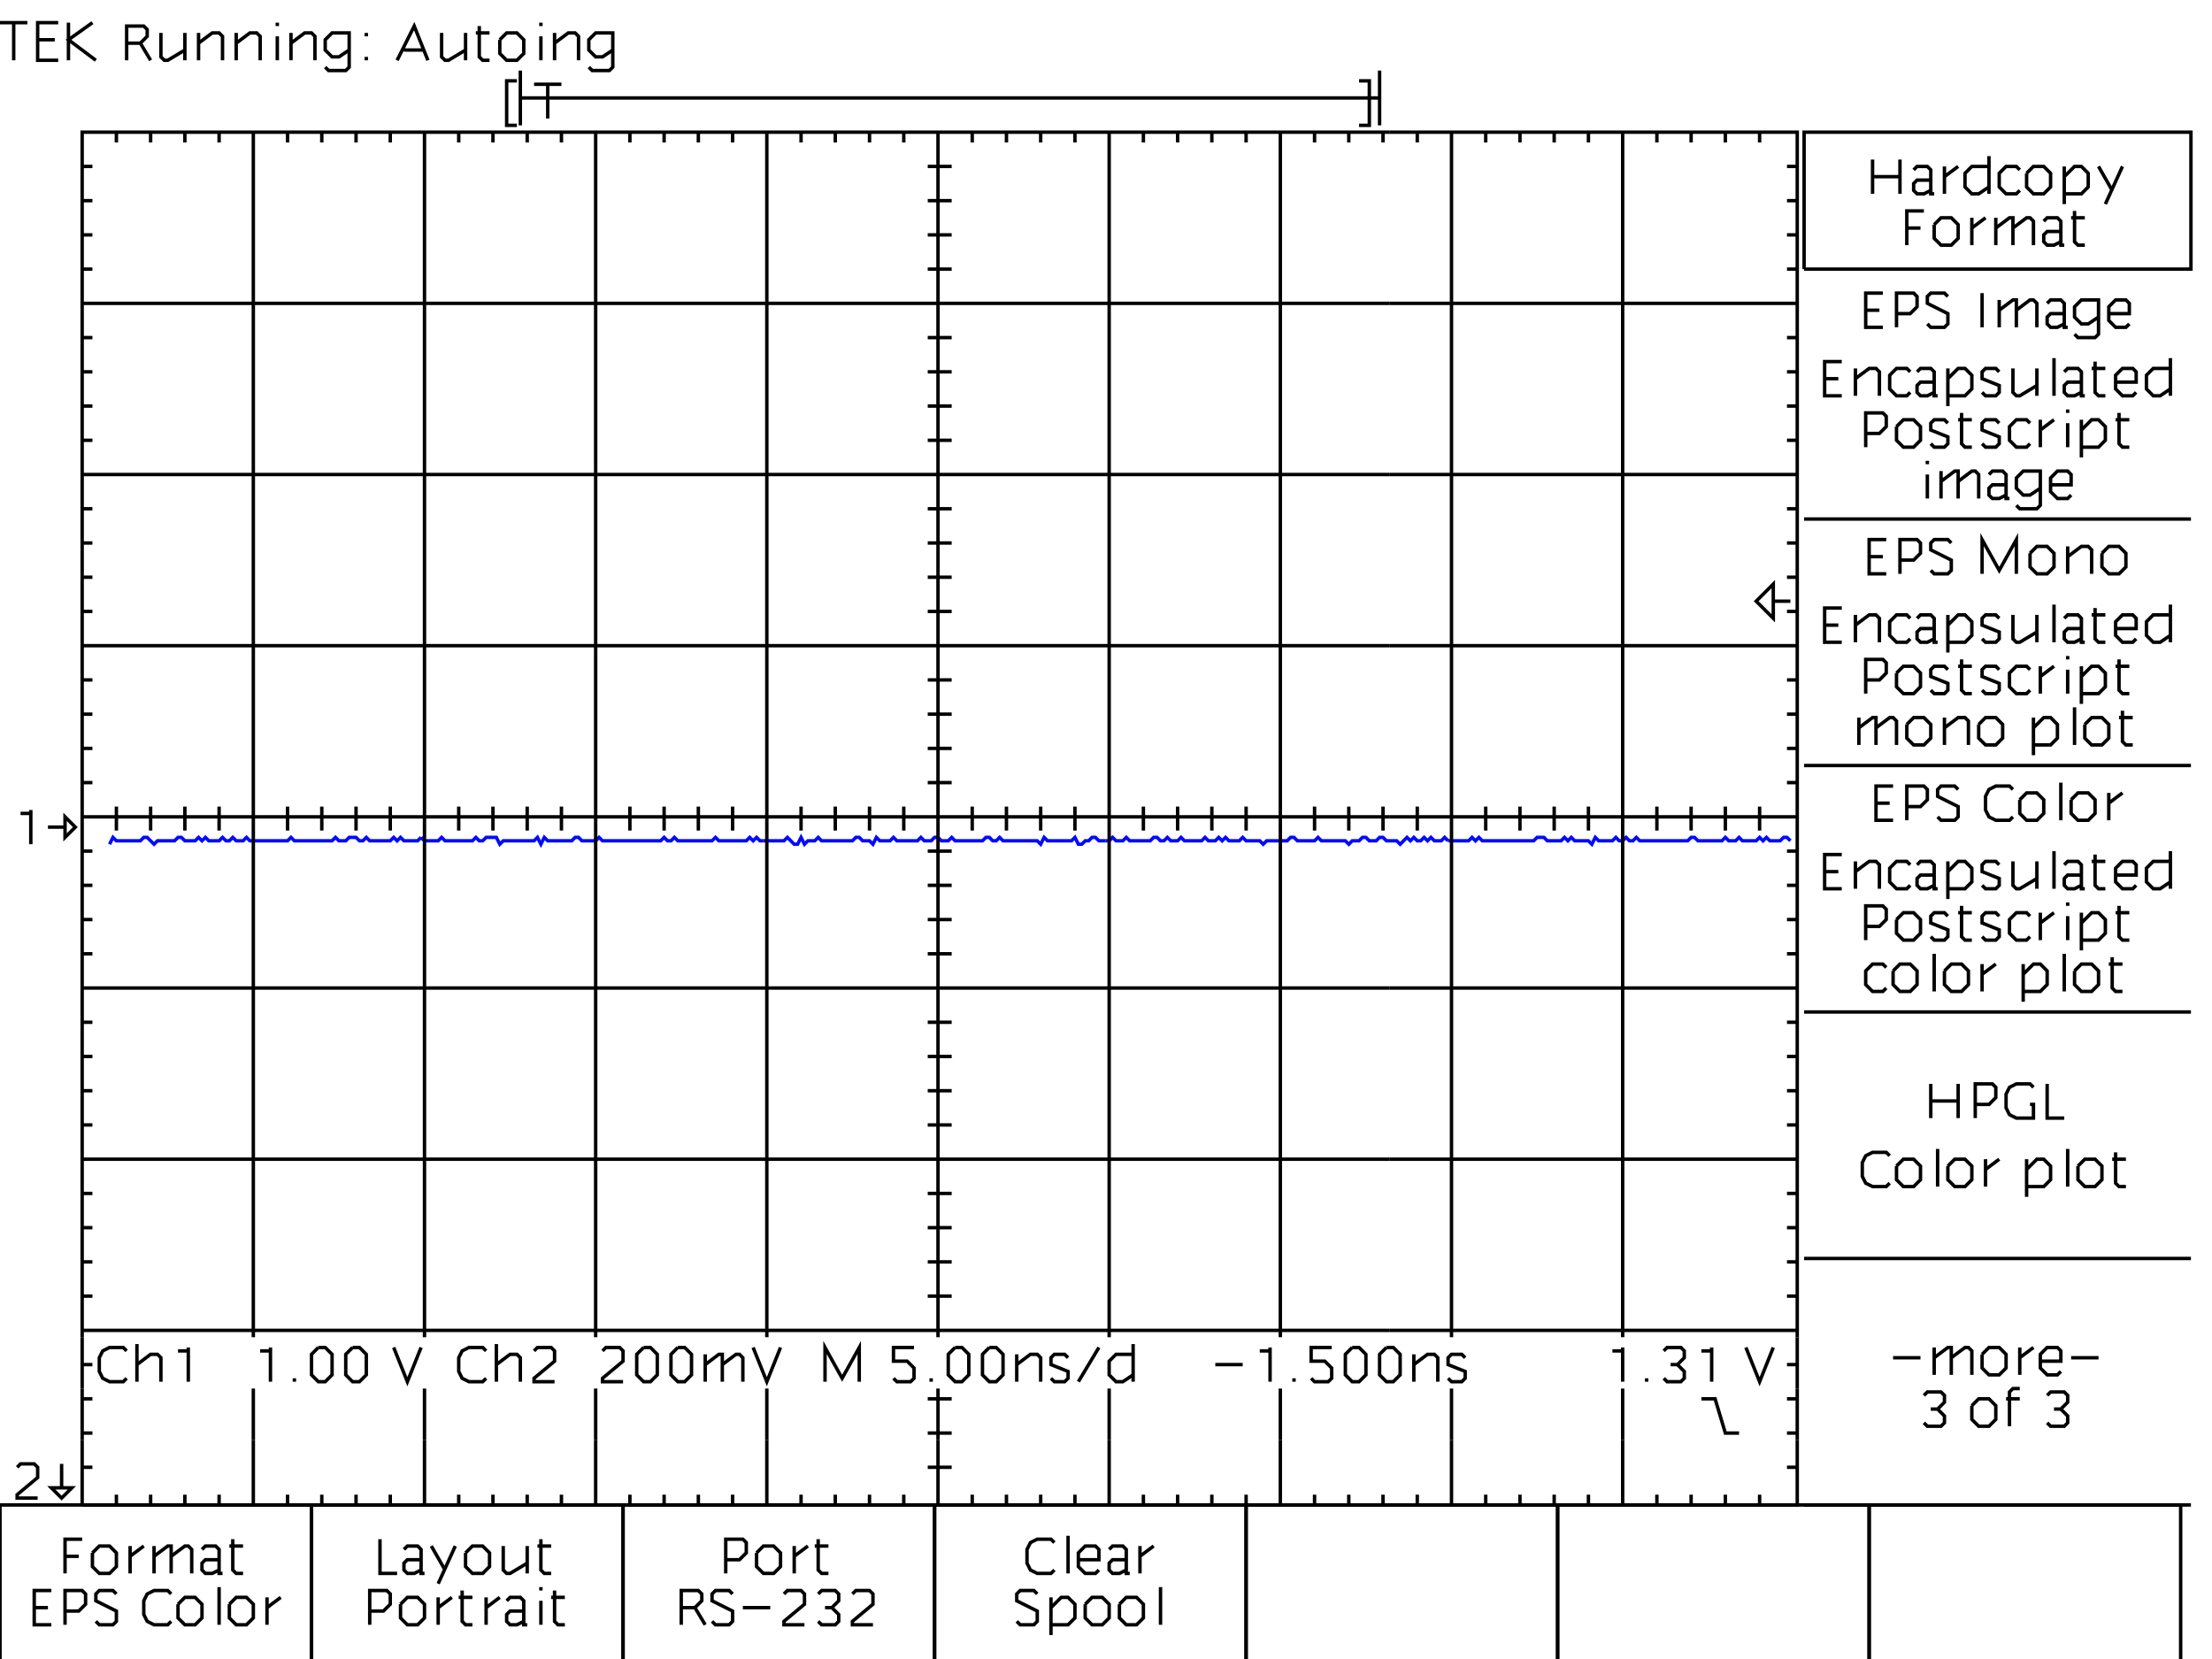<?xml version="1.0" encoding="UTF-8"?>
<svg xmlns="http://www.w3.org/2000/svg" xmlns:xlink="http://www.w3.org/1999/xlink" width="336pt" height="252pt" viewBox="0 0 336 252" version="1.1">
<g id="surface1">
<path style="fill:none;stroke-width:5.2;stroke-linecap:butt;stroke-linejoin:miter;stroke:rgb(0%,3.999%,100%);stroke-opacity:1;stroke-miterlimit:10;" d="M 166.406 1237.617 L 171.602 1248.008 L 176.797 1242.812 L 213.203 1242.812 L 218.398 1248.008 L 223.594 1248.008 L 233.984 1237.617 L 239.18 1242.812 L 265.195 1242.812 L 270.391 1248.008 L 275.586 1248.008 L 280.82 1242.812 L 296.406 1242.812 L 301.602 1248.008 L 306.797 1242.812 L 311.992 1248.008 L 317.188 1242.812 L 332.812 1242.812 L 338.008 1248.008 L 343.203 1242.812 L 348.398 1242.812 L 353.594 1248.008 L 358.789 1242.812 L 369.18 1242.812 L 374.414 1248.008 L 379.609 1242.812 L 436.797 1242.812 L 441.992 1248.008 L 447.188 1242.812 L 504.414 1242.812 L 509.609 1248.008 L 514.805 1242.812 L 525.195 1242.812 L 530.391 1248.008 L 540.82 1248.008 L 546.016 1242.812 L 551.211 1242.812 L 556.406 1248.008 L 561.602 1242.812 L 592.812 1242.812 L 598.008 1248.008 L 603.203 1242.812 L 608.398 1248.008 L 613.594 1242.812 L 634.414 1242.812 L 639.609 1248.008 " transform="matrix(0.1,0,0,-0.1,0,252)"/>
<path style="fill:none;stroke-width:5.2;stroke-linecap:butt;stroke-linejoin:miter;stroke:rgb(0%,3.999%,100%);stroke-opacity:1;stroke-miterlimit:10;" d="M 639.609 1248.008 L 644.805 1242.812 L 665.586 1242.812 L 670.82 1248.008 L 676.016 1242.812 L 717.617 1242.812 L 722.812 1248.008 L 728.008 1242.812 L 733.203 1242.812 L 738.398 1248.008 L 753.984 1248.008 L 759.18 1237.617 L 764.414 1242.812 L 811.211 1242.812 L 816.406 1248.008 L 821.602 1237.617 L 826.797 1248.008 L 831.992 1242.812 L 868.398 1242.812 L 873.594 1248.008 L 878.789 1248.008 L 883.984 1242.812 L 904.805 1242.812 L 910 1248.008 L 915.195 1242.812 L 1003.594 1242.812 L 1008.789 1248.008 L 1013.984 1242.812 L 1019.219 1242.812 L 1024.414 1248.008 L 1029.609 1242.812 L 1081.602 1242.812 L 1086.797 1248.008 L 1091.992 1242.812 L 1133.594 1242.812 L 1138.789 1248.008 L 1143.984 1242.812 L 1149.219 1248.008 L 1154.414 1242.812 L 1159.609 1242.812 " transform="matrix(0.1,0,0,-0.1,0,252)"/>
<path style="fill:none;stroke-width:5.2;stroke-linecap:butt;stroke-linejoin:miter;stroke:rgb(0%,3.999%,100%);stroke-opacity:1;stroke-miterlimit:10;" d="M 1159.609 1242.812 L 1190.781 1242.812 L 1196.016 1248.008 L 1206.406 1237.617 L 1211.602 1237.617 L 1216.797 1248.008 L 1221.992 1237.617 L 1227.188 1242.812 L 1237.617 1242.812 L 1242.812 1248.008 L 1248.008 1242.812 L 1294.805 1242.812 L 1300 1248.008 L 1305.195 1248.008 L 1310.391 1242.812 L 1320.781 1242.812 L 1326.016 1237.617 L 1331.211 1248.008 L 1336.406 1242.812 L 1351.992 1242.812 L 1357.188 1248.008 L 1362.383 1242.812 L 1393.594 1242.812 L 1398.789 1248.008 L 1403.984 1242.812 L 1414.414 1242.812 L 1419.609 1248.008 L 1424.805 1248.008 L 1430 1242.812 L 1440.391 1242.812 L 1445.586 1248.008 L 1450.781 1242.812 L 1492.383 1242.812 L 1497.617 1248.008 L 1502.812 1248.008 L 1508.008 1242.812 L 1513.203 1242.812 L 1518.398 1248.008 L 1523.594 1242.812 L 1575.586 1242.812 L 1580.781 1237.617 L 1586.016 1248.008 L 1591.211 1242.812 L 1627.617 1242.812 L 1632.812 1248.008 L 1638.008 1237.617 L 1643.203 1237.617 L 1648.398 1242.812 L 1653.594 1242.812 L 1658.789 1248.008 L 1663.984 1248.008 L 1669.219 1242.812 L 1679.609 1242.812 " transform="matrix(0.1,0,0,-0.1,0,252)"/>
<path style="fill:none;stroke-width:5.2;stroke-linecap:butt;stroke-linejoin:miter;stroke:rgb(0%,3.999%,100%);stroke-opacity:1;stroke-miterlimit:10;" d="M 1679.609 1242.812 L 1684.805 1242.812 L 1690 1248.008 L 1695.195 1242.812 L 1705.586 1242.812 L 1710.781 1248.008 L 1716.016 1242.812 L 1747.188 1242.812 L 1752.383 1248.008 L 1757.617 1248.008 L 1762.812 1242.812 L 1768.008 1242.812 L 1773.203 1248.008 L 1778.398 1242.812 L 1788.789 1242.812 L 1793.984 1248.008 L 1799.219 1242.812 L 1825.195 1242.812 L 1830.391 1248.008 L 1835.586 1242.812 L 1846.016 1242.812 L 1851.211 1248.008 L 1856.406 1242.812 L 1861.602 1248.008 L 1866.797 1242.812 L 1882.383 1242.812 L 1887.617 1248.008 L 1892.812 1242.812 L 1913.594 1242.812 L 1918.789 1237.617 L 1923.984 1242.812 L 1955.195 1242.812 L 1960.391 1248.008 L 1965.586 1248.008 L 1970.781 1242.812 L 1996.797 1242.812 L 2001.992 1248.008 L 2007.188 1242.812 L 2043.594 1242.812 L 2048.789 1237.617 L 2053.984 1242.812 L 2064.414 1242.812 L 2069.609 1248.008 L 2074.805 1248.008 L 2080 1242.812 L 2090.391 1242.812 L 2095.586 1248.008 L 2100.781 1248.008 L 2106.016 1242.812 L 2121.602 1242.812 L 2126.797 1237.617 L 2137.188 1248.008 L 2142.383 1242.812 L 2147.617 1248.008 L 2152.812 1242.812 L 2158.008 1242.812 L 2163.203 1248.008 L 2168.398 1242.812 L 2173.594 1248.008 L 2178.789 1242.812 L 2189.219 1242.812 L 2194.414 1248.008 L 2199.609 1242.812 " transform="matrix(0.1,0,0,-0.1,0,252)"/>
<path style="fill:none;stroke-width:5.2;stroke-linecap:butt;stroke-linejoin:miter;stroke:rgb(0%,3.999%,100%);stroke-opacity:1;stroke-miterlimit:10;" d="M 2199.609 1242.812 L 2230.781 1242.812 L 2236.016 1248.008 L 2241.211 1242.812 L 2246.406 1248.008 L 2251.602 1242.812 L 2329.609 1242.812 L 2334.805 1248.008 L 2345.195 1248.008 L 2350.391 1242.812 L 2371.211 1242.812 L 2376.406 1248.008 L 2381.602 1242.812 L 2386.797 1248.008 L 2391.992 1242.812 L 2412.812 1242.812 L 2418.008 1237.617 L 2423.203 1248.008 L 2428.398 1242.812 L 2449.219 1242.812 L 2454.414 1248.008 L 2459.609 1242.812 L 2464.805 1242.812 L 2470 1248.008 L 2475.195 1242.812 L 2480.391 1242.812 L 2485.586 1248.008 L 2490.781 1242.812 L 2563.594 1242.812 L 2568.789 1248.008 L 2573.984 1248.008 L 2579.219 1242.812 L 2615.586 1242.812 L 2620.781 1248.008 L 2626.016 1242.812 L 2636.406 1242.812 L 2641.602 1248.008 L 2646.797 1242.812 L 2667.617 1242.812 L 2672.812 1248.008 L 2678.008 1242.812 L 2683.203 1248.008 L 2688.398 1242.812 L 2703.984 1242.812 L 2709.219 1248.008 L 2714.414 1248.008 L 2719.609 1242.812 " transform="matrix(0.1,0,0,-0.1,0,252)"/>
<path style="fill:none;stroke-width:5.2;stroke-linecap:butt;stroke-linejoin:miter;stroke:rgb(0%,0%,0%);stroke-opacity:1;stroke-miterlimit:10;" d="M 124.805 488.789 L 124.805 2319.219 L 2111.211 2319.219 M 176.797 2319.219 L 176.797 2303.594 M 228.789 2319.219 L 228.789 2303.594 M 280.82 2319.219 L 280.82 2303.594 M 332.812 2319.219 L 332.812 2303.594 M 124.805 2319.219 L 124.805 2282.812 M 436.797 2319.219 L 436.797 2303.594 M 488.789 2319.219 L 488.789 2303.594 M 540.82 2319.219 L 540.82 2303.594 M 592.812 2319.219 L 592.812 2303.594 M 384.805 2319.219 L 384.805 2282.812 M 696.797 2319.219 L 696.797 2303.594 M 748.789 2319.219 L 748.789 2303.594 M 800.82 2319.219 L 800.82 2303.594 M 852.812 2319.219 L 852.812 2303.594 M 644.805 2319.219 L 644.805 2282.812 M 956.797 2319.219 L 956.797 2303.594 M 1008.789 2319.219 L 1008.789 2303.594 M 1060.781 2319.219 L 1060.781 2303.594 M 1112.812 2319.219 L 1112.812 2303.594 M 904.805 2319.219 L 904.805 2282.812 M 1216.797 2319.219 L 1216.797 2303.594 M 1268.789 2319.219 L 1268.789 2303.594 M 1320.781 2319.219 L 1320.781 2303.594 M 1372.812 2319.219 L 1372.812 2303.594 M 1164.805 2319.219 L 1164.805 2282.812 M 1476.797 2319.219 L 1476.797 2303.594 M 1528.789 2319.219 L 1528.789 2303.594 M 1580.781 2319.219 L 1580.781 2303.594 M 1632.812 2319.219 L 1632.812 2303.594 M 1424.805 2319.219 L 1424.805 2282.812 M 1736.797 2319.219 L 1736.797 2303.594 M 1788.789 2319.219 L 1788.789 2303.594 M 1840.781 2319.219 L 1840.781 2303.594 M 1892.812 2319.219 L 1892.812 2303.594 M 1684.805 2319.219 L 1684.805 2282.812 M 1996.797 2319.219 L 1996.797 2303.594 M 2048.789 2319.219 L 2048.789 2303.594 M 2100.781 2319.219 L 2100.781 2303.594 M 1944.805 2319.219 L 1944.805 2282.812 M 124.805 2267.188 L 140.391 2267.188 M 124.805 2215.195 L 140.391 2215.195 M 124.805 2163.203 L 140.391 2163.203 M 124.805 2111.211 L 140.391 2111.211 M 124.805 2319.219 L 161.211 2319.219 M 124.805 2007.188 L 140.391 2007.188 M 124.805 1955.195 L 140.391 1955.195 M 124.805 1903.203 L 140.391 1903.203 M 124.805 1851.211 L 140.391 1851.211 M 124.805 2059.219 L 161.211 2059.219 M 124.805 1747.188 L 140.391 1747.188 M 124.805 1695.195 L 140.391 1695.195 M 124.805 1643.203 L 140.391 1643.203 M 124.805 1591.211 L 140.391 1591.211 M 124.805 1799.219 L 161.211 1799.219 M 124.805 1487.188 L 140.391 1487.188 M 124.805 1435.195 L 140.391 1435.195 M 124.805 1383.203 L 140.391 1383.203 M 124.805 1331.211 L 140.391 1331.211 M 124.805 1539.219 L 161.211 1539.219 M 124.805 1227.188 L 140.391 1227.188 M 124.805 1175.195 L 140.391 1175.195 M 124.805 1123.203 L 140.391 1123.203 M 124.805 1071.211 L 140.391 1071.211 M 124.805 1279.219 L 161.211 1279.219 M 124.805 967.188 L 140.391 967.188 M 124.805 915.195 L 140.391 915.195 M 124.805 863.203 L 140.391 863.203 M 124.805 811.211 L 140.391 811.211 M 124.805 1019.219 L 161.211 1019.219 M 124.805 707.188 L 140.391 707.188 M 124.805 655.195 L 140.391 655.195 M 124.805 603.203 L 140.391 603.203 M 124.805 551.211 L 140.391 551.211 M 124.805 759.18 L 161.211 759.18 M 124.805 499.18 L 161.211 499.18 M 124.805 1279.219 L 2111.211 1279.219 M 1424.805 2319.219 L 1424.805 488.789 M 176.797 1294.805 L 176.797 1258.398 M 228.789 1294.805 L 228.789 1258.398 M 280.82 1294.805 L 280.82 1258.398 M 332.812 1294.805 L 332.812 1258.398 M 124.805 1310.391 L 124.805 1242.812 M 436.797 1294.805 L 436.797 1258.398 M 488.789 1294.805 L 488.789 1258.398 M 540.82 1294.805 L 540.82 1258.398 M 592.812 1294.805 L 592.812 1258.398 M 384.805 1310.391 L 384.805 1242.812 M 696.797 1294.805 L 696.797 1258.398 M 748.789 1294.805 L 748.789 1258.398 M 800.82 1294.805 L 800.82 1258.398 M 852.812 1294.805 L 852.812 1258.398 M 644.805 1310.391 L 644.805 1242.812 M 956.797 1294.805 L 956.797 1258.398 M 1008.789 1294.805 L 1008.789 1258.398 M 1060.781 1294.805 L 1060.781 1258.398 M 1112.812 1294.805 L 1112.812 1258.398 M 904.805 1310.391 L 904.805 1242.812 M 1216.797 1294.805 L 1216.797 1258.398 M 1268.789 1294.805 L 1268.789 1258.398 M 1320.781 1294.805 L 1320.781 1258.398 M 1372.812 1294.805 L 1372.812 1258.398 M 1164.805 1310.391 L 1164.805 1242.812 M 1476.797 1294.805 L 1476.797 1258.398 M 1528.789 1294.805 L 1528.789 1258.398 M 1580.781 1294.805 L 1580.781 1258.398 M 1632.812 1294.805 L 1632.812 1258.398 M 1424.805 1310.391 L 1424.805 1242.812 M 1736.797 1294.805 L 1736.797 1258.398 M 1788.789 1294.805 L 1788.789 1258.398 M 1840.781 1294.805 L 1840.781 1258.398 M 1892.812 1294.805 L 1892.812 1258.398 M 1684.805 1310.391 L 1684.805 1242.812 M 1996.797 1294.805 L 1996.797 1258.398 M 2048.789 1294.805 L 2048.789 1258.398 M 2100.781 1294.805 L 2100.781 1258.398 M 1944.805 1310.391 L 1944.805 1242.812 M 1409.219 2267.188 L 1445.586 2267.188 M 1409.219 2215.195 L 1445.586 2215.195 M 1409.219 2163.203 L 1445.586 2163.203 M 1409.219 2111.211 L 1445.586 2111.211 M 1393.594 2319.219 L 1461.211 2319.219 M 1409.219 2007.188 L 1445.586 2007.188 M 1409.219 1955.195 L 1445.586 1955.195 M 1409.219 1903.203 L 1445.586 1903.203 M 1409.219 1851.211 L 1445.586 1851.211 M 1393.594 2059.219 L 1461.211 2059.219 M 1409.219 1747.188 L 1445.586 1747.188 M 1409.219 1695.195 L 1445.586 1695.195 M 1409.219 1643.203 L 1445.586 1643.203 M 1409.219 1591.211 L 1445.586 1591.211 M 1393.594 1799.219 L 1461.211 1799.219 M 1409.219 1487.188 L 1445.586 1487.188 M 1409.219 1435.195 L 1445.586 1435.195 M 1409.219 1383.203 L 1445.586 1383.203 M 1409.219 1331.211 L 1445.586 1331.211 M 1393.594 1539.219 L 1461.211 1539.219 M 1409.219 1227.188 L 1445.586 1227.188 M 1409.219 1175.195 L 1445.586 1175.195 M 1409.219 1123.203 L 1445.586 1123.203 M 1409.219 1071.211 L 1445.586 1071.211 M 1393.594 1279.219 L 1461.211 1279.219 M 1409.219 967.188 L 1445.586 967.188 M 1409.219 915.195 L 1445.586 915.195 M 1409.219 863.203 L 1445.586 863.203 M 1409.219 811.211 L 1445.586 811.211 M 1393.594 1019.219 L 1461.211 1019.219 M 1409.219 707.188 L 1445.586 707.188 M 1409.219 655.195 L 1445.586 655.195 M 1409.219 603.203 L 1445.586 603.203 M 1409.219 551.211 L 1445.586 551.211 M 1393.594 759.18 L 1461.211 759.18 M 1393.594 499.18 L 1461.211 499.18 M 384.805 2319.219 L 384.805 488.789 M 644.805 2319.219 L 644.805 488.789 M 904.805 2319.219 L 904.805 488.789 M 1164.805 2319.219 L 1164.805 488.789 M 1424.805 2319.219 L 1424.805 488.789 M 1684.805 2319.219 L 1684.805 488.789 M 1944.805 2319.219 L 1944.805 488.789 M 124.805 2059.219 L 2111.211 2059.219 M 124.805 1799.219 L 2111.211 1799.219 M 124.805 1539.219 L 2111.211 1539.219 M 124.805 1279.219 L 2111.211 1279.219 M 124.805 1019.219 L 2111.211 1019.219 M 124.805 759.18 L 2111.211 759.18 M 124.805 499.18 L 2111.211 499.18 " transform="matrix(0.1,0,0,-0.1,0,252)"/>
<path style="fill:none;stroke-width:5.2;stroke-linecap:butt;stroke-linejoin:miter;stroke:rgb(0%,0%,0%);stroke-opacity:1;stroke-miterlimit:10;" d="M 124.805 233.984 L 124.805 332.812 M 2730 332.812 L 2730 233.984 L 124.805 233.984 M 176.797 233.984 L 176.797 249.609 M 228.789 233.984 L 228.789 249.609 M 280.82 233.984 L 280.82 249.609 M 332.812 233.984 L 332.812 249.609 M 124.805 233.984 L 124.805 270.391 M 436.797 233.984 L 436.797 249.609 M 488.789 233.984 L 488.789 249.609 M 540.82 233.984 L 540.82 249.609 M 592.812 233.984 L 592.812 249.609 M 384.805 233.984 L 384.805 270.391 M 696.797 233.984 L 696.797 249.609 M 748.789 233.984 L 748.789 249.609 M 800.82 233.984 L 800.82 249.609 M 852.812 233.984 L 852.812 249.609 M 644.805 233.984 L 644.805 270.391 M 956.797 233.984 L 956.797 249.609 M 1008.789 233.984 L 1008.789 249.609 M 1060.781 233.984 L 1060.781 249.609 M 1112.812 233.984 L 1112.812 249.609 M 904.805 233.984 L 904.805 270.391 M 1216.797 233.984 L 1216.797 249.609 M 1268.789 233.984 L 1268.789 249.609 M 1320.781 233.984 L 1320.781 249.609 M 1372.812 233.984 L 1372.812 249.609 M 1164.805 233.984 L 1164.805 270.391 M 1476.797 233.984 L 1476.797 249.609 M 1528.789 233.984 L 1528.789 249.609 M 1580.781 233.984 L 1580.781 249.609 M 1632.812 233.984 L 1632.812 249.609 M 1424.805 233.984 L 1424.805 270.391 M 1736.797 233.984 L 1736.797 249.609 M 1788.789 233.984 L 1788.789 249.609 M 1840.781 233.984 L 1840.781 249.609 M 1892.812 233.984 L 1892.812 249.609 M 1684.805 233.984 L 1684.805 270.391 M 1996.797 233.984 L 1996.797 249.609 M 2048.789 233.984 L 2048.789 249.609 M 2100.781 233.984 L 2100.781 249.609 M 2152.812 233.984 L 2152.812 249.609 M 1944.805 233.984 L 1944.805 270.391 M 2256.797 233.984 L 2256.797 249.609 M 2308.789 233.984 L 2308.789 249.609 M 2360.781 233.984 L 2360.781 249.609 M 2412.812 233.984 L 2412.812 249.609 M 2204.805 233.984 L 2204.805 270.391 M 2516.797 233.984 L 2516.797 249.609 M 2568.789 233.984 L 2568.789 249.609 M 2620.781 233.984 L 2620.781 249.609 M 2672.812 233.984 L 2672.812 249.609 M 2464.805 233.984 L 2464.805 270.391 M 124.805 291.211 L 140.391 291.211 M 2730 291.211 L 2714.414 291.211 M 1424.805 332.812 L 1424.805 233.984 M 1409.219 291.211 L 1445.586 291.211 M 384.805 332.812 L 384.805 233.984 M 644.805 332.812 L 644.805 233.984 M 904.805 332.812 L 904.805 233.984 M 1164.805 332.812 L 1164.805 233.984 M 1424.805 332.812 L 1424.805 233.984 M 1684.805 332.812 L 1684.805 233.984 M 1944.805 332.812 L 1944.805 233.984 M 2204.805 332.812 L 2204.805 233.984 M 2464.805 332.812 L 2464.805 233.984 " transform="matrix(0.1,0,0,-0.1,0,252)"/>
<path style="fill:none;stroke-width:5.2;stroke-linecap:butt;stroke-linejoin:miter;stroke:rgb(0%,0%,0%);stroke-opacity:1;stroke-miterlimit:10;" d="M 124.805 332.812 L 124.805 410.82 M 124.805 395.195 L 140.391 395.195 M 124.805 343.203 L 140.391 343.203 M 1424.805 410.82 L 1424.805 332.812 M 1409.219 395.195 L 1445.586 395.195 M 1409.219 343.203 L 1445.586 343.203 M 384.805 410.82 L 384.805 332.812 M 644.805 410.82 L 644.805 332.812 M 904.805 410.82 L 904.805 332.812 M 1164.805 410.82 L 1164.805 332.812 M 1424.805 410.82 L 1424.805 332.812 M 1684.805 410.82 L 1684.805 332.812 M 1944.805 410.82 L 1944.805 332.812 M 2204.805 410.82 L 2204.805 332.812 M 2464.805 410.82 L 2464.805 332.812 " transform="matrix(0.1,0,0,-0.1,0,252)"/>
<path style="fill:none;stroke-width:5.2;stroke-linecap:butt;stroke-linejoin:miter;stroke:rgb(0%,0%,0%);stroke-opacity:1;stroke-miterlimit:10;" d="M 2730 410.82 L 2730 332.812 M 2730 395.195 L 2714.414 395.195 M 2730 343.203 L 2714.414 343.203 " transform="matrix(0.1,0,0,-0.1,0,252)"/>
<path style="fill:none;stroke-width:5.2;stroke-linecap:butt;stroke-linejoin:miter;stroke:rgb(0%,0%,0%);stroke-opacity:1;stroke-miterlimit:10;" d="M 124.805 410.82 L 124.805 488.789 M 124.805 447.188 L 140.391 447.188 " transform="matrix(0.1,0,0,-0.1,0,252)"/>
<path style="fill:none;stroke-width:5.2;stroke-linecap:butt;stroke-linejoin:miter;stroke:rgb(0%,0%,0%);stroke-opacity:1;stroke-miterlimit:10;" d="M 2730 488.789 L 2730 410.82 M 2730 447.188 L 2714.414 447.188 " transform="matrix(0.1,0,0,-0.1,0,252)"/>
<path style="fill:none;stroke-width:5.2;stroke-linecap:butt;stroke-linejoin:miter;stroke:rgb(0%,0%,0%);stroke-opacity:1;stroke-miterlimit:10;" d="M 2111.211 2319.219 L 2730 2319.219 L 2730 488.789 M 2152.812 2319.219 L 2152.812 2303.594 M 2256.797 2319.219 L 2256.797 2303.594 M 2308.789 2319.219 L 2308.789 2303.594 M 2360.781 2319.219 L 2360.781 2303.594 M 2412.812 2319.219 L 2412.812 2303.594 M 2204.805 2319.219 L 2204.805 2282.812 M 2516.797 2319.219 L 2516.797 2303.594 M 2568.789 2319.219 L 2568.789 2303.594 M 2620.781 2319.219 L 2620.781 2303.594 M 2672.812 2319.219 L 2672.812 2303.594 M 2464.805 2319.219 L 2464.805 2282.812 M 2730 2267.188 L 2714.414 2267.188 M 2730 2215.195 L 2714.414 2215.195 M 2730 2163.203 L 2714.414 2163.203 M 2730 2111.211 L 2714.414 2111.211 M 2730 2319.219 L 2693.594 2319.219 M 2730 2007.188 L 2714.414 2007.188 M 2730 1955.195 L 2714.414 1955.195 M 2730 1903.203 L 2714.414 1903.203 M 2730 1851.211 L 2714.414 1851.211 M 2730 2059.219 L 2693.594 2059.219 M 2730 1747.188 L 2714.414 1747.188 M 2730 1695.195 L 2714.414 1695.195 M 2730 1643.203 L 2714.414 1643.203 M 2730 1591.211 L 2714.414 1591.211 M 2730 1799.219 L 2693.594 1799.219 M 2730 1487.188 L 2714.414 1487.188 M 2730 1435.195 L 2714.414 1435.195 M 2730 1383.203 L 2714.414 1383.203 M 2730 1331.211 L 2714.414 1331.211 M 2730 1539.219 L 2693.594 1539.219 M 2730 1227.188 L 2714.414 1227.188 M 2730 1175.195 L 2714.414 1175.195 M 2730 1123.203 L 2714.414 1123.203 M 2730 1071.211 L 2714.414 1071.211 M 2730 1279.219 L 2693.594 1279.219 M 2730 967.188 L 2714.414 967.188 M 2730 915.195 L 2714.414 915.195 M 2730 863.203 L 2714.414 863.203 M 2730 811.211 L 2714.414 811.211 M 2730 1019.219 L 2693.594 1019.219 M 2730 707.188 L 2714.414 707.188 M 2730 655.195 L 2714.414 655.195 M 2730 603.203 L 2714.414 603.203 M 2730 551.211 L 2714.414 551.211 M 2730 759.18 L 2693.594 759.18 M 2730 499.18 L 2693.594 499.18 M 2111.211 1279.219 L 2730 1279.219 M 2152.812 1294.805 L 2152.812 1258.398 M 2256.797 1294.805 L 2256.797 1258.398 M 2308.789 1294.805 L 2308.789 1258.398 M 2360.781 1294.805 L 2360.781 1258.398 M 2412.812 1294.805 L 2412.812 1258.398 M 2204.805 1310.391 L 2204.805 1242.812 M 2516.797 1294.805 L 2516.797 1258.398 M 2568.789 1294.805 L 2568.789 1258.398 M 2620.781 1294.805 L 2620.781 1258.398 M 2672.812 1294.805 L 2672.812 1258.398 M 2464.805 1310.391 L 2464.805 1242.812 M 2204.805 2319.219 L 2204.805 488.789 M 2464.805 2319.219 L 2464.805 488.789 M 2111.211 2059.219 L 2730 2059.219 M 2111.211 1799.219 L 2730 1799.219 M 2111.211 1539.219 L 2730 1539.219 M 2111.211 1279.219 L 2730 1279.219 M 2111.211 1019.219 L 2730 1019.219 M 2111.211 759.18 L 2730 759.18 M 2111.211 499.18 L 2730 499.18 " transform="matrix(0.1,0,0,-0.1,0,252)"/>
<path style="fill:none;stroke-width:5.2;stroke-linecap:butt;stroke-linejoin:miter;stroke:rgb(0%,0%,0%);stroke-opacity:1;stroke-miterlimit:10;" d="M 20.82 2428.398 L 20.82 2485.586 M 0 2485.586 L 41.602 2485.586 M 88.398 2485.586 L 57.188 2485.586 L 57.188 2428.398 L 88.398 2428.398 M 57.188 2459.609 L 83.203 2459.609 M 103.984 2485.586 L 103.984 2428.398 M 140.391 2485.586 L 103.984 2459.609 L 145.586 2428.398 " transform="matrix(0.1,0,0,-0.1,0,252)"/>
<path style="fill:none;stroke-width:5.2;stroke-linecap:butt;stroke-linejoin:miter;stroke:rgb(0%,0%,0%);stroke-opacity:1;stroke-miterlimit:10;" d="M 192.383 2428.398 L 192.383 2480.391 L 218.398 2480.391 L 223.594 2475.195 L 223.594 2464.805 L 213.203 2454.414 L 192.383 2454.414 M 213.203 2454.414 L 228.789 2428.398 M 244.414 2470 L 244.414 2433.594 L 249.609 2428.398 L 254.805 2428.398 L 280.82 2443.984 M 280.82 2470 L 280.82 2428.398 M 301.602 2470 L 301.602 2428.398 M 301.602 2454.414 L 322.383 2470 L 332.812 2470 L 338.008 2464.805 L 338.008 2428.398 M 358.789 2470 L 358.789 2428.398 M 358.789 2454.414 L 379.609 2470 L 390 2470 L 395.195 2464.805 L 395.195 2428.398 M 421.211 2485.586 L 421.211 2480.391 M 421.211 2464.805 L 421.211 2428.398 M 441.992 2470 L 441.992 2428.398 M 441.992 2454.414 L 462.812 2470 L 473.203 2470 L 478.398 2464.805 L 478.398 2428.398 M 530.391 2443.984 L 514.805 2433.594 L 504.414 2433.594 L 493.984 2443.984 L 493.984 2459.609 L 504.414 2470 L 530.391 2470 L 530.391 2418.008 L 525.195 2412.812 L 499.18 2412.812 L 493.984 2418.008 M 556.406 2470 L 556.406 2464.805 M 556.406 2433.594 L 556.406 2428.398 " transform="matrix(0.1,0,0,-0.1,0,252)"/>
<path style="fill:none;stroke-width:5.2;stroke-linecap:butt;stroke-linejoin:miter;stroke:rgb(0%,0%,0%);stroke-opacity:1;stroke-miterlimit:10;" d="M 603.203 2428.398 L 629.18 2480.391 L 650 2428.398 M 613.594 2443.984 L 644.805 2443.984 M 670.82 2470 L 670.82 2433.594 L 676.016 2428.398 L 681.211 2428.398 L 707.188 2443.984 M 707.188 2470 L 707.188 2428.398 M 728.008 2480.391 L 728.008 2433.594 L 733.203 2428.398 L 743.594 2428.398 M 722.812 2470 L 743.594 2470 M 759.18 2459.609 L 769.609 2470 L 785.195 2470 L 795.586 2459.609 L 795.586 2438.789 L 785.195 2428.398 L 769.609 2428.398 L 759.18 2438.789 L 759.18 2459.609 M 821.602 2485.586 L 821.602 2480.391 M 821.602 2464.805 L 821.602 2428.398 M 842.383 2470 L 842.383 2428.398 M 842.383 2454.414 L 863.203 2470 L 873.594 2470 L 878.789 2464.805 L 878.789 2428.398 M 930.82 2443.984 L 915.195 2433.594 L 904.805 2433.594 L 894.414 2443.984 L 894.414 2459.609 L 904.805 2470 L 930.82 2470 L 930.82 2418.008 L 925.586 2412.812 L 899.609 2412.812 L 894.414 2418.008 " transform="matrix(0.1,0,0,-0.1,0,252)"/>
<path style="fill:none;stroke-width:5.2;stroke-linecap:butt;stroke-linejoin:miter;stroke:rgb(0%,0%,0%);stroke-opacity:1;stroke-miterlimit:10;" d="M 192.383 468.008 L 187.188 473.203 L 166.406 473.203 L 156.016 468.008 L 150.82 457.617 L 150.82 436.797 L 156.016 426.406 L 166.406 421.211 L 187.188 421.211 L 192.383 426.406 M 208.008 478.398 L 208.008 421.211 M 208.008 447.188 L 228.789 462.812 L 239.18 462.812 L 244.414 457.617 L 244.414 421.211 M 286.016 473.203 L 286.016 421.211 M 270.391 468.008 L 286.016 468.008 " transform="matrix(0.1,0,0,-0.1,0,252)"/>
<path style="fill:none;stroke-width:5.2;stroke-linecap:butt;stroke-linejoin:miter;stroke:rgb(0%,0%,0%);stroke-opacity:1;stroke-miterlimit:10;" d="M 410.82 473.203 L 410.82 421.211 M 395.195 468.008 L 410.82 468.008 M 447.188 426.406 L 447.188 421.211 M 483.594 473.203 L 473.203 462.812 L 473.203 431.602 L 483.594 421.211 L 493.984 421.211 L 504.414 431.602 L 504.414 462.812 L 493.984 473.203 L 483.594 473.203 M 535.586 473.203 L 525.195 462.812 L 525.195 431.602 L 535.586 421.211 L 546.016 421.211 L 556.406 431.602 L 556.406 462.812 L 546.016 473.203 L 535.586 473.203 M 598.008 473.203 L 618.789 421.211 L 639.609 473.203 " transform="matrix(0.1,0,0,-0.1,0,252)"/>
<path style="fill:none;stroke-width:5.2;stroke-linecap:butt;stroke-linejoin:miter;stroke:rgb(0%,0%,0%);stroke-opacity:1;stroke-miterlimit:10;" d="M 738.398 468.008 L 733.203 473.203 L 712.383 473.203 L 701.992 468.008 L 696.797 457.617 L 696.797 436.797 L 701.992 426.406 L 712.383 421.211 L 733.203 421.211 L 738.398 426.406 M 753.984 478.398 L 753.984 421.211 M 753.984 447.188 L 774.805 462.812 L 785.195 462.812 L 790.391 457.617 L 790.391 421.211 M 811.211 468.008 L 816.406 473.203 L 837.188 473.203 L 842.383 468.008 L 842.383 452.383 L 811.211 426.406 L 811.211 421.211 L 842.383 421.211 " transform="matrix(0.1,0,0,-0.1,0,252)"/>
<path style="fill:none;stroke-width:5.2;stroke-linecap:butt;stroke-linejoin:miter;stroke:rgb(0%,0%,0%);stroke-opacity:1;stroke-miterlimit:10;" d="M 915.195 468.008 L 920.391 473.203 L 941.211 473.203 L 946.406 468.008 L 946.406 452.383 L 915.195 426.406 L 915.195 421.211 L 946.406 421.211 M 977.617 473.203 L 967.188 462.812 L 967.188 431.602 L 977.617 421.211 L 988.008 421.211 L 998.398 431.602 L 998.398 462.812 L 988.008 473.203 L 977.617 473.203 M 1029.609 473.203 L 1019.219 462.812 L 1019.219 431.602 L 1029.609 421.211 L 1040 421.211 L 1050.391 431.602 L 1050.391 462.812 L 1040 473.203 L 1029.609 473.203 M 1071.211 462.812 L 1071.211 421.211 M 1071.211 447.188 L 1091.992 462.812 L 1097.188 462.812 L 1097.188 421.211 M 1097.188 447.188 L 1118.008 462.812 L 1123.203 462.812 L 1128.398 457.617 L 1128.398 421.211 M 1143.984 473.203 L 1164.805 421.211 L 1185.586 473.203 " transform="matrix(0.1,0,0,-0.1,0,252)"/>
<path style="fill:none;stroke-width:5.2;stroke-linecap:butt;stroke-linejoin:miter;stroke:rgb(0%,0%,0%);stroke-opacity:1;stroke-miterlimit:10;" d="M 1388.398 473.203 L 1357.188 473.203 L 1357.188 452.383 L 1378.008 452.383 L 1388.398 441.992 L 1388.398 426.406 L 1383.203 421.211 L 1362.383 421.211 L 1357.188 426.406 M 1414.414 426.406 L 1414.414 421.211 M 1450.781 473.203 L 1440.391 462.812 L 1440.391 431.602 L 1450.781 421.211 L 1461.211 421.211 L 1471.602 431.602 L 1471.602 462.812 L 1461.211 473.203 L 1450.781 473.203 M 1502.812 473.203 L 1492.383 462.812 L 1492.383 431.602 L 1502.812 421.211 L 1513.203 421.211 L 1523.594 431.602 L 1523.594 462.812 L 1513.203 473.203 L 1502.812 473.203 M 1544.414 462.812 L 1544.414 421.211 M 1544.414 447.188 L 1565.195 462.812 L 1575.586 462.812 L 1580.781 457.617 L 1580.781 421.211 M 1622.383 457.617 L 1617.188 462.812 L 1601.602 462.812 L 1596.406 457.617 L 1596.406 447.188 L 1622.383 436.797 L 1622.383 426.406 L 1617.188 421.211 L 1601.602 421.211 L 1596.406 426.406 " transform="matrix(0.1,0,0,-0.1,0,252)"/>
<path style="fill:none;stroke-width:5.2;stroke-linecap:butt;stroke-linejoin:miter;stroke:rgb(0%,0%,0%);stroke-opacity:1;stroke-miterlimit:10;" d="M 1253.203 421.211 L 1253.203 473.203 L 1279.219 426.406 L 1305.195 473.203 L 1305.195 421.211 " transform="matrix(0.1,0,0,-0.1,0,252)"/>
<path style="fill:none;stroke-width:5.2;stroke-linecap:butt;stroke-linejoin:miter;stroke:rgb(0%,0%,0%);stroke-opacity:1;stroke-miterlimit:10;" d="M 1669.219 473.203 L 1638.008 421.211 M 1721.211 431.602 L 1705.586 421.211 L 1695.195 421.211 L 1684.805 431.602 L 1684.805 452.383 L 1695.195 462.812 L 1721.211 462.812 M 1721.211 478.398 L 1721.211 421.211 " transform="matrix(0.1,0,0,-0.1,0,252)"/>
<path style="fill:none;stroke-width:5.2;stroke-linecap:butt;stroke-linejoin:miter;stroke:rgb(0%,0%,0%);stroke-opacity:1;stroke-miterlimit:10;" d="M 1846.016 447.188 L 1887.617 447.188 M 1929.219 473.203 L 1929.219 421.211 M 1913.594 468.008 L 1929.219 468.008 M 1965.586 426.406 L 1965.586 421.211 M 2022.812 473.203 L 1991.602 473.203 L 1991.602 452.383 L 2012.383 452.383 L 2022.812 441.992 L 2022.812 426.406 L 2017.617 421.211 L 1996.797 421.211 L 1991.602 426.406 M 2053.984 473.203 L 2043.594 462.812 L 2043.594 431.602 L 2053.984 421.211 L 2064.414 421.211 L 2074.805 431.602 L 2074.805 462.812 L 2064.414 473.203 L 2053.984 473.203 M 2106.016 473.203 L 2095.586 462.812 L 2095.586 431.602 L 2106.016 421.211 L 2116.406 421.211 L 2126.797 431.602 L 2126.797 462.812 L 2116.406 473.203 L 2106.016 473.203 M 2147.617 462.812 L 2147.617 421.211 M 2147.617 447.188 L 2168.398 462.812 L 2178.789 462.812 L 2183.984 457.617 L 2183.984 421.211 M 2225.586 457.617 L 2220.391 462.812 L 2204.805 462.812 L 2199.609 457.617 L 2199.609 447.188 L 2225.586 436.797 L 2225.586 426.406 L 2220.391 421.211 L 2204.805 421.211 L 2199.609 426.406 " transform="matrix(0.1,0,0,-0.1,0,252)"/>
<path style="fill:none;stroke-width:5.2;stroke-linecap:butt;stroke-linejoin:miter;stroke:rgb(0%,0%,0%);stroke-opacity:1;stroke-miterlimit:10;" d="M 2584.414 395.195 L 2605.195 395.195 L 2620.781 343.203 L 2641.602 343.203 " transform="matrix(0.1,0,0,-0.1,0,252)"/>
<path style="fill:none;stroke-width:5.2;stroke-linecap:butt;stroke-linejoin:miter;stroke:rgb(0%,0%,0%);stroke-opacity:1;stroke-miterlimit:10;" d="M 2464.805 473.203 L 2464.805 421.211 M 2449.219 468.008 L 2464.805 468.008 M 2501.211 426.406 L 2501.211 421.211 M 2527.188 468.008 L 2532.383 473.203 L 2553.203 473.203 L 2558.398 468.008 L 2558.398 457.617 L 2548.008 447.188 L 2537.617 447.188 L 2548.008 447.188 L 2558.398 436.797 L 2558.398 426.406 L 2553.203 421.211 L 2532.383 421.211 L 2527.188 426.406 M 2600 473.203 L 2600 421.211 M 2584.414 468.008 L 2600 468.008 M 2651.992 473.203 L 2672.812 421.211 L 2693.594 473.203 " transform="matrix(0.1,0,0,-0.1,0,252)"/>
<path style="fill:none;stroke-width:5.2;stroke-linecap:butt;stroke-linejoin:miter;stroke:rgb(0%,0%,0%);stroke-opacity:1;stroke-miterlimit:10;" d="M 0 0 L 0 233.984 L 473.203 233.984 L 473.203 0 " transform="matrix(0.1,0,0,-0.1,0,252)"/>
<path style="fill:none;stroke-width:5.2;stroke-linecap:butt;stroke-linejoin:miter;stroke:rgb(0%,0%,0%);stroke-opacity:1;stroke-miterlimit:10;" d="M 124.805 181.992 L 98.789 181.992 L 98.789 130 M 119.609 156.016 L 98.789 156.016 M 140.391 161.211 L 150.82 171.602 L 166.406 171.602 L 176.797 161.211 L 176.797 140.391 L 166.406 130 L 150.82 130 L 140.391 140.391 L 140.391 161.211 M 197.617 171.602 L 197.617 130 M 197.617 156.016 L 218.398 171.602 M 233.984 171.602 L 233.984 130 M 233.984 156.016 L 254.805 171.602 L 260 171.602 L 260 130 M 260 156.016 L 280.82 171.602 L 286.016 171.602 L 291.211 166.406 L 291.211 130 M 332.812 150.82 L 311.992 150.82 L 306.797 145.586 L 306.797 135.195 L 311.992 130 L 322.383 130 L 332.812 135.195 M 306.797 166.406 L 311.992 171.602 L 327.617 171.602 L 332.812 166.406 L 332.812 130 L 338.008 130 M 353.594 181.992 L 353.594 135.195 L 358.789 130 L 369.18 130 M 348.398 171.602 L 369.18 171.602 " transform="matrix(0.1,0,0,-0.1,0,252)"/>
<path style="fill:none;stroke-width:5.2;stroke-linecap:butt;stroke-linejoin:miter;stroke:rgb(0%,0%,0%);stroke-opacity:1;stroke-miterlimit:10;" d="M 78.008 103.984 L 51.992 103.984 L 51.992 51.992 L 78.008 51.992 M 51.992 78.008 L 72.812 78.008 M 98.789 72.812 L 119.609 72.812 L 130 83.203 L 130 98.789 L 124.805 103.984 L 98.789 103.984 L 98.789 51.992 M 176.797 98.789 L 171.602 103.984 L 150.82 103.984 L 145.586 98.789 L 145.586 88.398 L 176.797 72.812 L 176.797 57.188 L 171.602 51.992 L 150.82 51.992 L 145.586 57.188 M 260 98.789 L 254.805 103.984 L 233.984 103.984 L 223.594 98.789 L 218.398 88.398 L 218.398 67.617 L 223.594 57.188 L 233.984 51.992 L 254.805 51.992 L 260 57.188 M 270.391 83.203 L 280.82 93.594 L 296.406 93.594 L 306.797 83.203 L 306.797 62.383 L 296.406 51.992 L 280.82 51.992 L 270.391 62.383 L 270.391 83.203 M 332.812 109.18 L 332.812 51.992 M 348.398 83.203 L 358.789 93.594 L 374.414 93.594 L 384.805 83.203 L 384.805 62.383 L 374.414 51.992 L 358.789 51.992 L 348.398 62.383 L 348.398 83.203 M 405.586 93.594 L 405.586 51.992 M 405.586 78.008 L 426.406 93.594 " transform="matrix(0.1,0,0,-0.1,0,252)"/>
<path style="fill:none;stroke-width:5.2;stroke-linecap:butt;stroke-linejoin:miter;stroke:rgb(0%,0%,0%);stroke-opacity:1;stroke-miterlimit:10;" d="M 473.203 0 L 473.203 233.984 L 946.406 233.984 L 946.406 0 " transform="matrix(0.1,0,0,-0.1,0,252)"/>
<path style="fill:none;stroke-width:5.2;stroke-linecap:butt;stroke-linejoin:miter;stroke:rgb(0%,0%,0%);stroke-opacity:1;stroke-miterlimit:10;" d="M 577.188 181.992 L 577.188 130 L 603.203 130 M 639.609 150.82 L 618.789 150.82 L 613.594 145.586 L 613.594 135.195 L 618.789 130 L 629.18 130 L 639.609 135.195 M 613.594 166.406 L 618.789 171.602 L 634.414 171.602 L 639.609 166.406 L 639.609 130 L 644.805 130 M 691.602 171.602 L 665.586 114.414 M 655.195 171.602 L 676.016 135.195 M 707.188 161.211 L 717.617 171.602 L 733.203 171.602 L 743.594 161.211 L 743.594 140.391 L 733.203 130 L 717.617 130 L 707.188 140.391 L 707.188 161.211 M 764.414 171.602 L 764.414 135.195 L 769.609 130 L 774.805 130 L 800.82 145.586 M 800.82 171.602 L 800.82 130 M 821.602 181.992 L 821.602 135.195 L 826.797 130 L 837.188 130 M 816.406 171.602 L 837.188 171.602 " transform="matrix(0.1,0,0,-0.1,0,252)"/>
<path style="fill:none;stroke-width:5.2;stroke-linecap:butt;stroke-linejoin:miter;stroke:rgb(0%,0%,0%);stroke-opacity:1;stroke-miterlimit:10;" d="M 561.602 72.812 L 582.383 72.812 L 592.812 83.203 L 592.812 98.789 L 587.617 103.984 L 561.602 103.984 L 561.602 51.992 M 608.398 83.203 L 618.789 93.594 L 634.414 93.594 L 644.805 83.203 L 644.805 62.383 L 634.414 51.992 L 618.789 51.992 L 608.398 62.383 L 608.398 83.203 M 665.586 93.594 L 665.586 51.992 M 665.586 78.008 L 686.406 93.594 M 701.992 103.984 L 701.992 57.188 L 707.188 51.992 L 717.617 51.992 M 696.797 93.594 L 717.617 93.594 M 738.398 93.594 L 738.398 51.992 M 738.398 78.008 L 759.18 93.594 M 795.586 72.812 L 774.805 72.812 L 769.609 67.617 L 769.609 57.188 L 774.805 51.992 L 785.195 51.992 L 795.586 57.188 M 769.609 88.398 L 774.805 93.594 L 790.391 93.594 L 795.586 88.398 L 795.586 51.992 L 800.82 51.992 M 821.602 109.18 L 821.602 103.984 M 821.602 88.398 L 821.602 51.992 M 842.383 103.984 L 842.383 57.188 L 847.617 51.992 L 858.008 51.992 M 837.188 93.594 L 858.008 93.594 " transform="matrix(0.1,0,0,-0.1,0,252)"/>
<path style="fill:none;stroke-width:5.2;stroke-linecap:butt;stroke-linejoin:miter;stroke:rgb(0%,0%,0%);stroke-opacity:1;stroke-miterlimit:10;" d="M 946.406 0 L 946.406 233.984 L 1419.609 233.984 L 1419.609 0 " transform="matrix(0.1,0,0,-0.1,0,252)"/>
<path style="fill:none;stroke-width:5.2;stroke-linecap:butt;stroke-linejoin:miter;stroke:rgb(0%,0%,0%);stroke-opacity:1;stroke-miterlimit:10;" d="M 1102.383 150.82 L 1123.203 150.82 L 1133.594 161.211 L 1133.594 176.797 L 1128.398 181.992 L 1102.383 181.992 L 1102.383 130 M 1149.219 161.211 L 1159.609 171.602 L 1175.195 171.602 L 1185.586 161.211 L 1185.586 140.391 L 1175.195 130 L 1159.609 130 L 1149.219 140.391 L 1149.219 161.211 M 1206.406 171.602 L 1206.406 130 M 1206.406 156.016 L 1227.188 171.602 M 1242.812 181.992 L 1242.812 135.195 L 1248.008 130 L 1258.398 130 M 1237.617 171.602 L 1258.398 171.602 " transform="matrix(0.1,0,0,-0.1,0,252)"/>
<path style="fill:none;stroke-width:5.2;stroke-linecap:butt;stroke-linejoin:miter;stroke:rgb(0%,0%,0%);stroke-opacity:1;stroke-miterlimit:10;" d="M 1034.805 51.992 L 1034.805 103.984 L 1060.781 103.984 L 1066.016 98.789 L 1066.016 88.398 L 1055.586 78.008 L 1034.805 78.008 M 1055.586 78.008 L 1071.211 51.992 M 1112.812 98.789 L 1107.617 103.984 L 1086.797 103.984 L 1081.602 98.789 L 1081.602 88.398 L 1112.812 72.812 L 1112.812 57.188 L 1107.617 51.992 L 1086.797 51.992 L 1081.602 57.188 M 1128.398 78.008 L 1170 78.008 M 1190.781 98.789 L 1196.016 103.984 L 1216.797 103.984 L 1221.992 98.789 L 1221.992 83.203 L 1190.781 57.188 L 1190.781 51.992 L 1221.992 51.992 M 1242.812 98.789 L 1248.008 103.984 L 1268.789 103.984 L 1273.984 98.789 L 1273.984 88.398 L 1263.594 78.008 L 1253.203 78.008 L 1263.594 78.008 L 1273.984 67.617 L 1273.984 57.188 L 1268.789 51.992 L 1248.008 51.992 L 1242.812 57.188 M 1294.805 98.789 L 1300 103.984 L 1320.781 103.984 L 1326.016 98.789 L 1326.016 83.203 L 1294.805 57.188 L 1294.805 51.992 L 1326.016 51.992 " transform="matrix(0.1,0,0,-0.1,0,252)"/>
<path style="fill:none;stroke-width:5.2;stroke-linecap:butt;stroke-linejoin:miter;stroke:rgb(0%,0%,0%);stroke-opacity:1;stroke-miterlimit:10;" d="M 1419.609 0 L 1419.609 233.984 L 1892.812 233.984 L 1892.812 0 " transform="matrix(0.1,0,0,-0.1,0,252)"/>
<path style="fill:none;stroke-width:5.2;stroke-linecap:butt;stroke-linejoin:miter;stroke:rgb(0%,0%,0%);stroke-opacity:1;stroke-miterlimit:10;" d="M 1601.602 176.797 L 1596.406 181.992 L 1575.586 181.992 L 1565.195 176.797 L 1560 166.406 L 1560 145.586 L 1565.195 135.195 L 1575.586 130 L 1596.406 130 L 1601.602 135.195 M 1622.383 187.188 L 1622.383 130 M 1638.008 150.82 L 1669.219 150.82 L 1669.219 166.406 L 1663.984 171.602 L 1648.398 171.602 L 1638.008 161.211 L 1638.008 140.391 L 1648.398 130 L 1663.984 130 L 1669.219 135.195 M 1710.781 150.82 L 1690 150.82 L 1684.805 145.586 L 1684.805 135.195 L 1690 130 L 1700.391 130 L 1710.781 135.195 M 1684.805 166.406 L 1690 171.602 L 1705.586 171.602 L 1710.781 166.406 L 1710.781 130 L 1716.016 130 M 1731.602 171.602 L 1731.602 130 M 1731.602 156.016 L 1752.383 171.602 " transform="matrix(0.1,0,0,-0.1,0,252)"/>
<path style="fill:none;stroke-width:5.2;stroke-linecap:butt;stroke-linejoin:miter;stroke:rgb(0%,0%,0%);stroke-opacity:1;stroke-miterlimit:10;" d="M 1575.586 98.789 L 1570.391 103.984 L 1549.609 103.984 L 1544.414 98.789 L 1544.414 88.398 L 1575.586 72.812 L 1575.586 57.188 L 1570.391 51.992 L 1549.609 51.992 L 1544.414 57.188 M 1596.406 93.594 L 1596.406 36.406 M 1596.406 78.008 L 1611.992 93.594 L 1622.383 93.594 L 1632.812 83.203 L 1632.812 62.383 L 1622.383 51.992 L 1596.406 51.992 M 1648.398 83.203 L 1658.789 93.594 L 1674.414 93.594 L 1684.805 83.203 L 1684.805 62.383 L 1674.414 51.992 L 1658.789 51.992 L 1648.398 62.383 L 1648.398 83.203 M 1700.391 83.203 L 1710.781 93.594 L 1726.406 93.594 L 1736.797 83.203 L 1736.797 62.383 L 1726.406 51.992 L 1710.781 51.992 L 1700.391 62.383 L 1700.391 83.203 M 1762.812 109.18 L 1762.812 51.992 " transform="matrix(0.1,0,0,-0.1,0,252)"/>
<path style="fill:none;stroke-width:5.2;stroke-linecap:butt;stroke-linejoin:miter;stroke:rgb(0%,0%,0%);stroke-opacity:1;stroke-miterlimit:10;" d="M 1892.812 0 L 1892.812 233.984 L 2366.016 233.984 L 2366.016 0 " transform="matrix(0.1,0,0,-0.1,0,252)"/>
<path style="fill:none;stroke-width:5.2;stroke-linecap:butt;stroke-linejoin:miter;stroke:rgb(0%,0%,0%);stroke-opacity:1;stroke-miterlimit:10;" d="M 2366.016 0 L 2366.016 233.984 L 2839.219 233.984 L 2839.219 0 " transform="matrix(0.1,0,0,-0.1,0,252)"/>
<path style="fill:none;stroke-width:5.2;stroke-linecap:butt;stroke-linejoin:miter;stroke:rgb(0%,0%,0%);stroke-opacity:1;stroke-miterlimit:10;" d="M 2839.219 0 L 2839.219 233.984 L 3312.383 233.984 L 3312.383 0 " transform="matrix(0.1,0,0,-0.1,0,252)"/>
<path style="fill:none;stroke-width:5.2;stroke-linecap:butt;stroke-linejoin:miter;stroke:rgb(0%,0%,0%);stroke-opacity:1;stroke-miterlimit:10;" d="M 2740.391 2111.211 L 2740.391 2319.219 L 3328.008 2319.219 L 3328.008 2111.211 L 2740.391 2111.211 " transform="matrix(0.1,0,0,-0.1,0,252)"/>
<path style="fill:none;stroke-width:5.2;stroke-linecap:butt;stroke-linejoin:miter;stroke:rgb(0%,0%,0%);stroke-opacity:1;stroke-miterlimit:10;" d="M 2844.414 2277.617 L 2844.414 2225.586 M 2886.016 2277.617 L 2886.016 2225.586 M 2844.414 2251.602 L 2886.016 2251.602 M 2932.812 2246.406 L 2911.992 2246.406 L 2906.797 2241.211 L 2906.797 2230.781 L 2911.992 2225.586 L 2922.383 2225.586 L 2932.812 2230.781 M 2906.797 2261.992 L 2911.992 2267.188 L 2927.617 2267.188 L 2932.812 2261.992 L 2932.812 2225.586 L 2938.008 2225.586 M 2953.594 2267.188 L 2953.594 2225.586 M 2953.594 2251.602 L 2974.414 2267.188 M 3021.211 2236.016 L 3005.586 2225.586 L 2995.195 2225.586 L 2984.805 2236.016 L 2984.805 2256.797 L 2995.195 2267.188 L 3021.211 2267.188 M 3021.211 2282.812 L 3021.211 2225.586 M 3068.008 2261.992 L 3062.812 2267.188 L 3047.188 2267.188 L 3036.797 2256.797 L 3036.797 2236.016 L 3047.188 2225.586 L 3062.812 2225.586 L 3068.008 2230.781 M 3078.398 2256.797 L 3088.789 2267.188 L 3104.414 2267.188 L 3114.805 2256.797 L 3114.805 2236.016 L 3104.414 2225.586 L 3088.789 2225.586 L 3078.398 2236.016 L 3078.398 2256.797 M 3135.586 2267.188 L 3135.586 2210 M 3135.586 2251.602 L 3151.211 2267.188 L 3161.602 2267.188 L 3171.992 2256.797 L 3171.992 2236.016 L 3161.602 2225.586 L 3135.586 2225.586 M 3223.984 2267.188 L 3198.008 2210 M 3187.617 2267.188 L 3208.398 2230.781 " transform="matrix(0.1,0,0,-0.1,0,252)"/>
<path style="fill:none;stroke-width:5.2;stroke-linecap:butt;stroke-linejoin:miter;stroke:rgb(0%,0%,0%);stroke-opacity:1;stroke-miterlimit:10;" d="M 2922.383 2199.609 L 2896.406 2199.609 L 2896.406 2147.617 M 2917.188 2173.594 L 2896.406 2173.594 M 2938.008 2178.789 L 2948.398 2189.219 L 2963.984 2189.219 L 2974.414 2178.789 L 2974.414 2158.008 L 2963.984 2147.617 L 2948.398 2147.617 L 2938.008 2158.008 L 2938.008 2178.789 M 2995.195 2189.219 L 2995.195 2147.617 M 2995.195 2173.594 L 3016.016 2189.219 M 3031.602 2189.219 L 3031.602 2147.617 M 3031.602 2173.594 L 3052.383 2189.219 L 3057.617 2189.219 L 3057.617 2147.617 M 3057.617 2173.594 L 3078.398 2189.219 L 3083.594 2189.219 L 3088.789 2183.984 L 3088.789 2147.617 M 3130.391 2168.398 L 3109.609 2168.398 L 3104.414 2163.203 L 3104.414 2152.812 L 3109.609 2147.617 L 3120 2147.617 L 3130.391 2152.812 M 3104.414 2183.984 L 3109.609 2189.219 L 3125.195 2189.219 L 3130.391 2183.984 L 3130.391 2147.617 L 3135.586 2147.617 M 3151.211 2199.609 L 3151.211 2152.812 L 3156.406 2147.617 L 3166.797 2147.617 M 3146.016 2189.219 L 3166.797 2189.219 " transform="matrix(0.1,0,0,-0.1,0,252)"/>
<path style="fill:none;stroke-width:5.2;stroke-linecap:butt;stroke-linejoin:miter;stroke:rgb(0%,0%,0%);stroke-opacity:1;stroke-miterlimit:10;" d="M 3328.008 1731.602 L 2740.391 1731.602 " transform="matrix(0.1,0,0,-0.1,0,252)"/>
<path style="fill:none;stroke-width:5.2;stroke-linecap:butt;stroke-linejoin:miter;stroke:rgb(0%,0%,0%);stroke-opacity:1;stroke-miterlimit:10;" d="M 2860 2074.805 L 2833.984 2074.805 L 2833.984 2022.812 L 2860 2022.812 M 2833.984 2048.789 L 2854.805 2048.789 M 2880.781 2043.594 L 2901.602 2043.594 L 2911.992 2053.984 L 2911.992 2069.609 L 2906.797 2074.805 L 2880.781 2074.805 L 2880.781 2022.812 M 2958.789 2069.609 L 2953.594 2074.805 L 2932.812 2074.805 L 2927.617 2069.609 L 2927.617 2059.219 L 2958.789 2043.594 L 2958.789 2028.008 L 2953.594 2022.812 L 2932.812 2022.812 L 2927.617 2028.008 M 3010.781 2074.805 L 3010.781 2022.812 M 3036.797 2064.414 L 3036.797 2022.812 M 3036.797 2048.789 L 3057.617 2064.414 L 3062.812 2064.414 L 3062.812 2022.812 M 3062.812 2048.789 L 3083.594 2064.414 L 3088.789 2064.414 L 3093.984 2059.219 L 3093.984 2022.812 M 3135.586 2043.594 L 3114.805 2043.594 L 3109.609 2038.398 L 3109.609 2028.008 L 3114.805 2022.812 L 3125.195 2022.812 L 3135.586 2028.008 M 3109.609 2059.219 L 3114.805 2064.414 L 3130.391 2064.414 L 3135.586 2059.219 L 3135.586 2022.812 L 3140.781 2022.812 M 3187.617 2038.398 L 3171.992 2028.008 L 3161.602 2028.008 L 3151.211 2038.398 L 3151.211 2053.984 L 3161.602 2064.414 L 3187.617 2064.414 L 3187.617 2012.383 L 3182.383 2007.188 L 3156.406 2007.188 L 3151.211 2012.383 M 3203.203 2043.594 L 3234.414 2043.594 L 3234.414 2059.219 L 3229.219 2064.414 L 3213.594 2064.414 L 3203.203 2053.984 L 3203.203 2033.203 L 3213.594 2022.812 L 3229.219 2022.812 L 3234.414 2028.008 " transform="matrix(0.1,0,0,-0.1,0,252)"/>
<path style="fill:none;stroke-width:5.2;stroke-linecap:butt;stroke-linejoin:miter;stroke:rgb(0%,0%,0%);stroke-opacity:1;stroke-miterlimit:10;" d="M 2797.617 1970.781 L 2771.602 1970.781 L 2771.602 1918.789 L 2797.617 1918.789 M 2771.602 1944.805 L 2792.383 1944.805 M 2818.398 1960.391 L 2818.398 1918.789 M 2818.398 1944.805 L 2839.219 1960.391 L 2849.609 1960.391 L 2854.805 1955.195 L 2854.805 1918.789 M 2901.602 1955.195 L 2896.406 1960.391 L 2880.781 1960.391 L 2870.391 1950 L 2870.391 1929.219 L 2880.781 1918.789 L 2896.406 1918.789 L 2901.602 1923.984 M 2938.008 1939.609 L 2917.188 1939.609 L 2911.992 1934.414 L 2911.992 1923.984 L 2917.188 1918.789 L 2927.617 1918.789 L 2938.008 1923.984 M 2911.992 1955.195 L 2917.188 1960.391 L 2932.812 1960.391 L 2938.008 1955.195 L 2938.008 1918.789 L 2943.203 1918.789 M 2958.789 1960.391 L 2958.789 1903.203 M 2958.789 1944.805 L 2974.414 1960.391 L 2984.805 1960.391 L 2995.195 1950 L 2995.195 1929.219 L 2984.805 1918.789 L 2958.789 1918.789 M 3036.797 1955.195 L 3031.602 1960.391 L 3016.016 1960.391 L 3010.781 1955.195 L 3010.781 1944.805 L 3036.797 1934.414 L 3036.797 1923.984 L 3031.602 1918.789 L 3016.016 1918.789 L 3010.781 1923.984 M 3057.617 1960.391 L 3057.617 1923.984 L 3062.812 1918.789 L 3068.008 1918.789 L 3093.984 1934.414 M 3093.984 1960.391 L 3093.984 1918.789 M 3120 1976.016 L 3120 1918.789 M 3161.602 1939.609 L 3140.781 1939.609 L 3135.586 1934.414 L 3135.586 1923.984 L 3140.781 1918.789 L 3151.211 1918.789 L 3161.602 1923.984 M 3135.586 1955.195 L 3140.781 1960.391 L 3156.406 1960.391 L 3161.602 1955.195 L 3161.602 1918.789 L 3166.797 1918.789 M 3182.383 1970.781 L 3182.383 1923.984 L 3187.617 1918.789 L 3198.008 1918.789 M 3177.188 1960.391 L 3198.008 1960.391 M 3213.594 1939.609 L 3244.805 1939.609 L 3244.805 1955.195 L 3239.609 1960.391 L 3223.984 1960.391 L 3213.594 1950 L 3213.594 1929.219 L 3223.984 1918.789 L 3239.609 1918.789 L 3244.805 1923.984 M 3296.797 1929.219 L 3281.211 1918.789 L 3270.781 1918.789 L 3260.391 1929.219 L 3260.391 1950 L 3270.781 1960.391 L 3296.797 1960.391 M 3296.797 1976.016 L 3296.797 1918.789 " transform="matrix(0.1,0,0,-0.1,0,252)"/>
<path style="fill:none;stroke-width:5.2;stroke-linecap:butt;stroke-linejoin:miter;stroke:rgb(0%,0%,0%);stroke-opacity:1;stroke-miterlimit:10;" d="M 2833.984 1861.602 L 2854.805 1861.602 L 2865.195 1871.992 L 2865.195 1887.617 L 2860 1892.812 L 2833.984 1892.812 L 2833.984 1840.781 M 2880.781 1871.992 L 2891.211 1882.383 L 2906.797 1882.383 L 2917.188 1871.992 L 2917.188 1851.211 L 2906.797 1840.781 L 2891.211 1840.781 L 2880.781 1851.211 L 2880.781 1871.992 M 2958.789 1877.188 L 2953.594 1882.383 L 2938.008 1882.383 L 2932.812 1877.188 L 2932.812 1866.797 L 2958.789 1856.406 L 2958.789 1846.016 L 2953.594 1840.781 L 2938.008 1840.781 L 2932.812 1846.016 M 2979.609 1892.812 L 2979.609 1846.016 L 2984.805 1840.781 L 2995.195 1840.781 M 2974.414 1882.383 L 2995.195 1882.383 M 3036.797 1877.188 L 3031.602 1882.383 L 3016.016 1882.383 L 3010.781 1877.188 L 3010.781 1866.797 L 3036.797 1856.406 L 3036.797 1846.016 L 3031.602 1840.781 L 3016.016 1840.781 L 3010.781 1846.016 M 3083.594 1877.188 L 3078.398 1882.383 L 3062.812 1882.383 L 3052.383 1871.992 L 3052.383 1851.211 L 3062.812 1840.781 L 3078.398 1840.781 L 3083.594 1846.016 M 3099.219 1882.383 L 3099.219 1840.781 M 3099.219 1866.797 L 3120 1882.383 M 3140.781 1898.008 L 3140.781 1892.812 M 3140.781 1877.188 L 3140.781 1840.781 M 3161.602 1882.383 L 3161.602 1825.195 M 3161.602 1866.797 L 3177.188 1882.383 L 3187.617 1882.383 L 3198.008 1871.992 L 3198.008 1851.211 L 3187.617 1840.781 L 3161.602 1840.781 M 3218.789 1892.812 L 3218.789 1846.016 L 3223.984 1840.781 L 3234.414 1840.781 M 3213.594 1882.383 L 3234.414 1882.383 " transform="matrix(0.1,0,0,-0.1,0,252)"/>
<path style="fill:none;stroke-width:5.2;stroke-linecap:butt;stroke-linejoin:miter;stroke:rgb(0%,0%,0%);stroke-opacity:1;stroke-miterlimit:10;" d="M 2927.617 1820 L 2927.617 1814.805 M 2927.617 1799.219 L 2927.617 1762.812 M 2948.398 1804.414 L 2948.398 1762.812 M 2948.398 1788.789 L 2969.219 1804.414 L 2974.414 1804.414 L 2974.414 1762.812 M 2974.414 1788.789 L 2995.195 1804.414 L 3000.391 1804.414 L 3005.586 1799.219 L 3005.586 1762.812 M 3047.188 1783.594 L 3026.406 1783.594 L 3021.211 1778.398 L 3021.211 1768.008 L 3026.406 1762.812 L 3036.797 1762.812 L 3047.188 1768.008 M 3021.211 1799.219 L 3026.406 1804.414 L 3041.992 1804.414 L 3047.188 1799.219 L 3047.188 1762.812 L 3052.383 1762.812 M 3099.219 1778.398 L 3083.594 1768.008 L 3073.203 1768.008 L 3062.812 1778.398 L 3062.812 1793.984 L 3073.203 1804.414 L 3099.219 1804.414 L 3099.219 1752.383 L 3093.984 1747.188 L 3068.008 1747.188 L 3062.812 1752.383 M 3114.805 1783.594 L 3146.016 1783.594 L 3146.016 1799.219 L 3140.781 1804.414 L 3125.195 1804.414 L 3114.805 1793.984 L 3114.805 1773.203 L 3125.195 1762.812 L 3140.781 1762.812 L 3146.016 1768.008 " transform="matrix(0.1,0,0,-0.1,0,252)"/>
<path style="fill:none;stroke-width:5.2;stroke-linecap:butt;stroke-linejoin:miter;stroke:rgb(0%,0%,0%);stroke-opacity:1;stroke-miterlimit:10;" d="M 3328.008 1357.188 L 2740.391 1357.188 " transform="matrix(0.1,0,0,-0.1,0,252)"/>
<path style="fill:none;stroke-width:5.2;stroke-linecap:butt;stroke-linejoin:miter;stroke:rgb(0%,0%,0%);stroke-opacity:1;stroke-miterlimit:10;" d="M 2865.195 1700.391 L 2839.219 1700.391 L 2839.219 1648.398 L 2865.195 1648.398 M 2839.219 1674.414 L 2860 1674.414 M 2886.016 1669.219 L 2906.797 1669.219 L 2917.188 1679.609 L 2917.188 1695.195 L 2911.992 1700.391 L 2886.016 1700.391 L 2886.016 1648.398 M 2963.984 1695.195 L 2958.789 1700.391 L 2938.008 1700.391 L 2932.812 1695.195 L 2932.812 1684.805 L 2963.984 1669.219 L 2963.984 1653.594 L 2958.789 1648.398 L 2938.008 1648.398 L 2932.812 1653.594 M 3010.781 1648.398 L 3010.781 1700.391 L 3036.797 1653.594 L 3062.812 1700.391 L 3062.812 1648.398 M 3083.594 1679.609 L 3093.984 1690 L 3109.609 1690 L 3120 1679.609 L 3120 1658.789 L 3109.609 1648.398 L 3093.984 1648.398 L 3083.594 1658.789 L 3083.594 1679.609 M 3140.781 1690 L 3140.781 1648.398 M 3140.781 1674.414 L 3161.602 1690 L 3171.992 1690 L 3177.188 1684.805 L 3177.188 1648.398 M 3192.812 1679.609 L 3203.203 1690 L 3218.789 1690 L 3229.219 1679.609 L 3229.219 1658.789 L 3218.789 1648.398 L 3203.203 1648.398 L 3192.812 1658.789 L 3192.812 1679.609 " transform="matrix(0.1,0,0,-0.1,0,252)"/>
<path style="fill:none;stroke-width:5.2;stroke-linecap:butt;stroke-linejoin:miter;stroke:rgb(0%,0%,0%);stroke-opacity:1;stroke-miterlimit:10;" d="M 2797.617 1596.406 L 2771.602 1596.406 L 2771.602 1544.414 L 2797.617 1544.414 M 2771.602 1570.391 L 2792.383 1570.391 M 2818.398 1586.016 L 2818.398 1544.414 M 2818.398 1570.391 L 2839.219 1586.016 L 2849.609 1586.016 L 2854.805 1580.781 L 2854.805 1544.414 M 2901.602 1580.781 L 2896.406 1586.016 L 2880.781 1586.016 L 2870.391 1575.586 L 2870.391 1554.805 L 2880.781 1544.414 L 2896.406 1544.414 L 2901.602 1549.609 M 2938.008 1565.195 L 2917.188 1565.195 L 2911.992 1560 L 2911.992 1549.609 L 2917.188 1544.414 L 2927.617 1544.414 L 2938.008 1549.609 M 2911.992 1580.781 L 2917.188 1586.016 L 2932.812 1586.016 L 2938.008 1580.781 L 2938.008 1544.414 L 2943.203 1544.414 M 2958.789 1586.016 L 2958.789 1528.789 M 2958.789 1570.391 L 2974.414 1586.016 L 2984.805 1586.016 L 2995.195 1575.586 L 2995.195 1554.805 L 2984.805 1544.414 L 2958.789 1544.414 M 3036.797 1580.781 L 3031.602 1586.016 L 3016.016 1586.016 L 3010.781 1580.781 L 3010.781 1570.391 L 3036.797 1560 L 3036.797 1549.609 L 3031.602 1544.414 L 3016.016 1544.414 L 3010.781 1549.609 M 3057.617 1586.016 L 3057.617 1549.609 L 3062.812 1544.414 L 3068.008 1544.414 L 3093.984 1560 M 3093.984 1586.016 L 3093.984 1544.414 M 3120 1601.602 L 3120 1544.414 M 3161.602 1565.195 L 3140.781 1565.195 L 3135.586 1560 L 3135.586 1549.609 L 3140.781 1544.414 L 3151.211 1544.414 L 3161.602 1549.609 M 3135.586 1580.781 L 3140.781 1586.016 L 3156.406 1586.016 L 3161.602 1580.781 L 3161.602 1544.414 L 3166.797 1544.414 M 3182.383 1596.406 L 3182.383 1549.609 L 3187.617 1544.414 L 3198.008 1544.414 M 3177.188 1586.016 L 3198.008 1586.016 M 3213.594 1565.195 L 3244.805 1565.195 L 3244.805 1580.781 L 3239.609 1586.016 L 3223.984 1586.016 L 3213.594 1575.586 L 3213.594 1554.805 L 3223.984 1544.414 L 3239.609 1544.414 L 3244.805 1549.609 M 3296.797 1554.805 L 3281.211 1544.414 L 3270.781 1544.414 L 3260.391 1554.805 L 3260.391 1575.586 L 3270.781 1586.016 L 3296.797 1586.016 M 3296.797 1601.602 L 3296.797 1544.414 " transform="matrix(0.1,0,0,-0.1,0,252)"/>
<path style="fill:none;stroke-width:5.2;stroke-linecap:butt;stroke-linejoin:miter;stroke:rgb(0%,0%,0%);stroke-opacity:1;stroke-miterlimit:10;" d="M 2833.984 1487.188 L 2854.805 1487.188 L 2865.195 1497.617 L 2865.195 1513.203 L 2860 1518.398 L 2833.984 1518.398 L 2833.984 1466.406 M 2880.781 1497.617 L 2891.211 1508.008 L 2906.797 1508.008 L 2917.188 1497.617 L 2917.188 1476.797 L 2906.797 1466.406 L 2891.211 1466.406 L 2880.781 1476.797 L 2880.781 1497.617 M 2958.789 1502.812 L 2953.594 1508.008 L 2938.008 1508.008 L 2932.812 1502.812 L 2932.812 1492.383 L 2958.789 1481.992 L 2958.789 1471.602 L 2953.594 1466.406 L 2938.008 1466.406 L 2932.812 1471.602 M 2979.609 1518.398 L 2979.609 1471.602 L 2984.805 1466.406 L 2995.195 1466.406 M 2974.414 1508.008 L 2995.195 1508.008 M 3036.797 1502.812 L 3031.602 1508.008 L 3016.016 1508.008 L 3010.781 1502.812 L 3010.781 1492.383 L 3036.797 1481.992 L 3036.797 1471.602 L 3031.602 1466.406 L 3016.016 1466.406 L 3010.781 1471.602 M 3083.594 1502.812 L 3078.398 1508.008 L 3062.812 1508.008 L 3052.383 1497.617 L 3052.383 1476.797 L 3062.812 1466.406 L 3078.398 1466.406 L 3083.594 1471.602 M 3099.219 1508.008 L 3099.219 1466.406 M 3099.219 1492.383 L 3120 1508.008 M 3140.781 1523.594 L 3140.781 1518.398 M 3140.781 1502.812 L 3140.781 1466.406 M 3161.602 1508.008 L 3161.602 1450.781 M 3161.602 1492.383 L 3177.188 1508.008 L 3187.617 1508.008 L 3198.008 1497.617 L 3198.008 1476.797 L 3187.617 1466.406 L 3161.602 1466.406 M 3218.789 1518.398 L 3218.789 1471.602 L 3223.984 1466.406 L 3234.414 1466.406 M 3213.594 1508.008 L 3234.414 1508.008 " transform="matrix(0.1,0,0,-0.1,0,252)"/>
<path style="fill:none;stroke-width:5.2;stroke-linecap:butt;stroke-linejoin:miter;stroke:rgb(0%,0%,0%);stroke-opacity:1;stroke-miterlimit:10;" d="M 2823.594 1430 L 2823.594 1388.398 M 2823.594 1414.414 L 2844.414 1430 L 2849.609 1430 L 2849.609 1388.398 M 2849.609 1414.414 L 2870.391 1430 L 2875.586 1430 L 2880.781 1424.805 L 2880.781 1388.398 M 2896.406 1419.609 L 2906.797 1430 L 2922.383 1430 L 2932.812 1419.609 L 2932.812 1398.789 L 2922.383 1388.398 L 2906.797 1388.398 L 2896.406 1398.789 L 2896.406 1419.609 M 2953.594 1430 L 2953.594 1388.398 M 2953.594 1414.414 L 2974.414 1430 L 2984.805 1430 L 2990 1424.805 L 2990 1388.398 M 3005.586 1419.609 L 3016.016 1430 L 3031.602 1430 L 3041.992 1419.609 L 3041.992 1398.789 L 3031.602 1388.398 L 3016.016 1388.398 L 3005.586 1398.789 L 3005.586 1419.609 M 3088.789 1430 L 3088.789 1372.812 M 3088.789 1414.414 L 3104.414 1430 L 3114.805 1430 L 3125.195 1419.609 L 3125.195 1398.789 L 3114.805 1388.398 L 3088.789 1388.398 M 3151.211 1445.586 L 3151.211 1388.398 M 3166.797 1419.609 L 3177.188 1430 L 3192.812 1430 L 3203.203 1419.609 L 3203.203 1398.789 L 3192.812 1388.398 L 3177.188 1388.398 L 3166.797 1398.789 L 3166.797 1419.609 M 3223.984 1440.391 L 3223.984 1393.594 L 3229.219 1388.398 L 3239.609 1388.398 M 3218.789 1430 L 3239.609 1430 " transform="matrix(0.1,0,0,-0.1,0,252)"/>
<path style="fill:none;stroke-width:5.2;stroke-linecap:butt;stroke-linejoin:miter;stroke:rgb(0%,0%,0%);stroke-opacity:1;stroke-miterlimit:10;" d="M 3328.008 982.812 L 2740.391 982.812 " transform="matrix(0.1,0,0,-0.1,0,252)"/>
<path style="fill:none;stroke-width:5.2;stroke-linecap:butt;stroke-linejoin:miter;stroke:rgb(0%,0%,0%);stroke-opacity:1;stroke-miterlimit:10;" d="M 2875.586 1326.016 L 2849.609 1326.016 L 2849.609 1273.984 L 2875.586 1273.984 M 2849.609 1300 L 2870.391 1300 M 2896.406 1294.805 L 2917.188 1294.805 L 2927.617 1305.195 L 2927.617 1320.781 L 2922.383 1326.016 L 2896.406 1326.016 L 2896.406 1273.984 M 2974.414 1320.781 L 2969.219 1326.016 L 2948.398 1326.016 L 2943.203 1320.781 L 2943.203 1310.391 L 2974.414 1294.805 L 2974.414 1279.219 L 2969.219 1273.984 L 2948.398 1273.984 L 2943.203 1279.219 M 3057.617 1320.781 L 3052.383 1326.016 L 3031.602 1326.016 L 3021.211 1320.781 L 3016.016 1310.391 L 3016.016 1289.609 L 3021.211 1279.219 L 3031.602 1273.984 L 3052.383 1273.984 L 3057.617 1279.219 M 3068.008 1305.195 L 3078.398 1315.586 L 3093.984 1315.586 L 3104.414 1305.195 L 3104.414 1284.414 L 3093.984 1273.984 L 3078.398 1273.984 L 3068.008 1284.414 L 3068.008 1305.195 M 3130.391 1331.211 L 3130.391 1273.984 M 3146.016 1305.195 L 3156.406 1315.586 L 3171.992 1315.586 L 3182.383 1305.195 L 3182.383 1284.414 L 3171.992 1273.984 L 3156.406 1273.984 L 3146.016 1284.414 L 3146.016 1305.195 M 3203.203 1315.586 L 3203.203 1273.984 M 3203.203 1300 L 3223.984 1315.586 " transform="matrix(0.1,0,0,-0.1,0,252)"/>
<path style="fill:none;stroke-width:5.2;stroke-linecap:butt;stroke-linejoin:miter;stroke:rgb(0%,0%,0%);stroke-opacity:1;stroke-miterlimit:10;" d="M 2797.617 1221.992 L 2771.602 1221.992 L 2771.602 1170 L 2797.617 1170 M 2771.602 1196.016 L 2792.383 1196.016 M 2818.398 1211.602 L 2818.398 1170 M 2818.398 1196.016 L 2839.219 1211.602 L 2849.609 1211.602 L 2854.805 1206.406 L 2854.805 1170 M 2901.602 1206.406 L 2896.406 1211.602 L 2880.781 1211.602 L 2870.391 1201.211 L 2870.391 1180.391 L 2880.781 1170 L 2896.406 1170 L 2901.602 1175.195 M 2938.008 1190.781 L 2917.188 1190.781 L 2911.992 1185.586 L 2911.992 1175.195 L 2917.188 1170 L 2927.617 1170 L 2938.008 1175.195 M 2911.992 1206.406 L 2917.188 1211.602 L 2932.812 1211.602 L 2938.008 1206.406 L 2938.008 1170 L 2943.203 1170 M 2958.789 1211.602 L 2958.789 1154.414 M 2958.789 1196.016 L 2974.414 1211.602 L 2984.805 1211.602 L 2995.195 1201.211 L 2995.195 1180.391 L 2984.805 1170 L 2958.789 1170 M 3036.797 1206.406 L 3031.602 1211.602 L 3016.016 1211.602 L 3010.781 1206.406 L 3010.781 1196.016 L 3036.797 1185.586 L 3036.797 1175.195 L 3031.602 1170 L 3016.016 1170 L 3010.781 1175.195 M 3057.617 1211.602 L 3057.617 1175.195 L 3062.812 1170 L 3068.008 1170 L 3093.984 1185.586 M 3093.984 1211.602 L 3093.984 1170 M 3120 1227.188 L 3120 1170 M 3161.602 1190.781 L 3140.781 1190.781 L 3135.586 1185.586 L 3135.586 1175.195 L 3140.781 1170 L 3151.211 1170 L 3161.602 1175.195 M 3135.586 1206.406 L 3140.781 1211.602 L 3156.406 1211.602 L 3161.602 1206.406 L 3161.602 1170 L 3166.797 1170 M 3182.383 1221.992 L 3182.383 1175.195 L 3187.617 1170 L 3198.008 1170 M 3177.188 1211.602 L 3198.008 1211.602 M 3213.594 1190.781 L 3244.805 1190.781 L 3244.805 1206.406 L 3239.609 1211.602 L 3223.984 1211.602 L 3213.594 1201.211 L 3213.594 1180.391 L 3223.984 1170 L 3239.609 1170 L 3244.805 1175.195 M 3296.797 1180.391 L 3281.211 1170 L 3270.781 1170 L 3260.391 1180.391 L 3260.391 1201.211 L 3270.781 1211.602 L 3296.797 1211.602 M 3296.797 1227.188 L 3296.797 1170 " transform="matrix(0.1,0,0,-0.1,0,252)"/>
<path style="fill:none;stroke-width:5.2;stroke-linecap:butt;stroke-linejoin:miter;stroke:rgb(0%,0%,0%);stroke-opacity:1;stroke-miterlimit:10;" d="M 2833.984 1112.812 L 2854.805 1112.812 L 2865.195 1123.203 L 2865.195 1138.789 L 2860 1143.984 L 2833.984 1143.984 L 2833.984 1091.992 M 2880.781 1123.203 L 2891.211 1133.594 L 2906.797 1133.594 L 2917.188 1123.203 L 2917.188 1102.383 L 2906.797 1091.992 L 2891.211 1091.992 L 2880.781 1102.383 L 2880.781 1123.203 M 2958.789 1128.398 L 2953.594 1133.594 L 2938.008 1133.594 L 2932.812 1128.398 L 2932.812 1118.008 L 2958.789 1107.617 L 2958.789 1097.188 L 2953.594 1091.992 L 2938.008 1091.992 L 2932.812 1097.188 M 2979.609 1143.984 L 2979.609 1097.188 L 2984.805 1091.992 L 2995.195 1091.992 M 2974.414 1133.594 L 2995.195 1133.594 M 3036.797 1128.398 L 3031.602 1133.594 L 3016.016 1133.594 L 3010.781 1128.398 L 3010.781 1118.008 L 3036.797 1107.617 L 3036.797 1097.188 L 3031.602 1091.992 L 3016.016 1091.992 L 3010.781 1097.188 M 3083.594 1128.398 L 3078.398 1133.594 L 3062.812 1133.594 L 3052.383 1123.203 L 3052.383 1102.383 L 3062.812 1091.992 L 3078.398 1091.992 L 3083.594 1097.188 M 3099.219 1133.594 L 3099.219 1091.992 M 3099.219 1118.008 L 3120 1133.594 M 3140.781 1149.219 L 3140.781 1143.984 M 3140.781 1128.398 L 3140.781 1091.992 M 3161.602 1133.594 L 3161.602 1076.406 M 3161.602 1118.008 L 3177.188 1133.594 L 3187.617 1133.594 L 3198.008 1123.203 L 3198.008 1102.383 L 3187.617 1091.992 L 3161.602 1091.992 M 3218.789 1143.984 L 3218.789 1097.188 L 3223.984 1091.992 L 3234.414 1091.992 M 3213.594 1133.594 L 3234.414 1133.594 " transform="matrix(0.1,0,0,-0.1,0,252)"/>
<path style="fill:none;stroke-width:5.2;stroke-linecap:butt;stroke-linejoin:miter;stroke:rgb(0%,0%,0%);stroke-opacity:1;stroke-miterlimit:10;" d="M 2865.195 1050.391 L 2860 1055.586 L 2844.414 1055.586 L 2833.984 1045.195 L 2833.984 1024.414 L 2844.414 1013.984 L 2860 1013.984 L 2865.195 1019.219 M 2875.586 1045.195 L 2886.016 1055.586 L 2901.602 1055.586 L 2911.992 1045.195 L 2911.992 1024.414 L 2901.602 1013.984 L 2886.016 1013.984 L 2875.586 1024.414 L 2875.586 1045.195 M 2938.008 1071.211 L 2938.008 1013.984 M 2953.594 1045.195 L 2963.984 1055.586 L 2979.609 1055.586 L 2990 1045.195 L 2990 1024.414 L 2979.609 1013.984 L 2963.984 1013.984 L 2953.594 1024.414 L 2953.594 1045.195 M 3010.781 1055.586 L 3010.781 1013.984 M 3010.781 1040 L 3031.602 1055.586 M 3073.203 1055.586 L 3073.203 998.398 M 3073.203 1040 L 3088.789 1055.586 L 3099.219 1055.586 L 3109.609 1045.195 L 3109.609 1024.414 L 3099.219 1013.984 L 3073.203 1013.984 M 3135.586 1071.211 L 3135.586 1013.984 M 3151.211 1045.195 L 3161.602 1055.586 L 3177.188 1055.586 L 3187.617 1045.195 L 3187.617 1024.414 L 3177.188 1013.984 L 3161.602 1013.984 L 3151.211 1024.414 L 3151.211 1045.195 M 3208.398 1066.016 L 3208.398 1019.219 L 3213.594 1013.984 L 3223.984 1013.984 M 3203.203 1055.586 L 3223.984 1055.586 " transform="matrix(0.1,0,0,-0.1,0,252)"/>
<path style="fill:none;stroke-width:5.2;stroke-linecap:butt;stroke-linejoin:miter;stroke:rgb(0%,0%,0%);stroke-opacity:1;stroke-miterlimit:10;" d="M 3328.008 608.398 L 2740.391 608.398 " transform="matrix(0.1,0,0,-0.1,0,252)"/>
<path style="fill:none;stroke-width:5.2;stroke-linecap:butt;stroke-linejoin:miter;stroke:rgb(0%,0%,0%);stroke-opacity:1;stroke-miterlimit:10;" d="M 2932.812 873.594 L 2932.812 821.602 M 2974.414 873.594 L 2974.414 821.602 M 2932.812 847.617 L 2974.414 847.617 M 3000.391 842.383 L 3021.211 842.383 L 3031.602 852.812 L 3031.602 868.398 L 3026.406 873.594 L 3000.391 873.594 L 3000.391 821.602 M 3088.789 868.398 L 3083.594 873.594 L 3062.812 873.594 L 3052.383 868.398 L 3047.188 858.008 L 3047.188 837.188 L 3052.383 826.797 L 3062.812 821.602 L 3088.789 821.602 L 3088.789 842.383 L 3083.594 842.383 M 3109.609 873.594 L 3109.609 821.602 L 3135.586 821.602 " transform="matrix(0.1,0,0,-0.1,0,252)"/>
<path style="fill:none;stroke-width:5.2;stroke-linecap:butt;stroke-linejoin:miter;stroke:rgb(0%,0%,0%);stroke-opacity:1;stroke-miterlimit:10;" d="M 2870.391 764.414 L 2865.195 769.609 L 2844.414 769.609 L 2833.984 764.414 L 2828.789 753.984 L 2828.789 733.203 L 2833.984 722.812 L 2844.414 717.617 L 2865.195 717.617 L 2870.391 722.812 M 2880.781 748.789 L 2891.211 759.18 L 2906.797 759.18 L 2917.188 748.789 L 2917.188 728.008 L 2906.797 717.617 L 2891.211 717.617 L 2880.781 728.008 L 2880.781 748.789 M 2943.203 774.805 L 2943.203 717.617 M 2958.789 748.789 L 2969.219 759.18 L 2984.805 759.18 L 2995.195 748.789 L 2995.195 728.008 L 2984.805 717.617 L 2969.219 717.617 L 2958.789 728.008 L 2958.789 748.789 M 3016.016 759.18 L 3016.016 717.617 M 3016.016 743.594 L 3036.797 759.18 M 3078.398 759.18 L 3078.398 701.992 M 3078.398 743.594 L 3093.984 759.18 L 3104.414 759.18 L 3114.805 748.789 L 3114.805 728.008 L 3104.414 717.617 L 3078.398 717.617 M 3140.781 774.805 L 3140.781 717.617 M 3156.406 748.789 L 3166.797 759.18 L 3182.383 759.18 L 3192.812 748.789 L 3192.812 728.008 L 3182.383 717.617 L 3166.797 717.617 L 3156.406 728.008 L 3156.406 748.789 M 3213.594 769.609 L 3213.594 722.812 L 3218.789 717.617 L 3229.219 717.617 M 3208.398 759.18 L 3229.219 759.18 " transform="matrix(0.1,0,0,-0.1,0,252)"/>
<path style="fill:none;stroke-width:5.2;stroke-linecap:butt;stroke-linejoin:miter;stroke:rgb(0%,0%,0%);stroke-opacity:1;stroke-miterlimit:10;" d="M 3328.008 233.984 L 2740.391 233.984 " transform="matrix(0.1,0,0,-0.1,0,252)"/>
<path style="fill:none;stroke-width:5.2;stroke-linecap:butt;stroke-linejoin:miter;stroke:rgb(0%,0%,0%);stroke-opacity:1;stroke-miterlimit:10;" d="M 2875.586 457.617 L 2917.188 457.617 M 2938.008 473.203 L 2938.008 431.602 M 2938.008 457.617 L 2958.789 473.203 L 2963.984 473.203 L 2963.984 431.602 M 2963.984 457.617 L 2984.805 473.203 L 2990 473.203 L 2995.195 468.008 L 2995.195 431.602 M 3010.781 462.812 L 3021.211 473.203 L 3036.797 473.203 L 3047.188 462.812 L 3047.188 441.992 L 3036.797 431.602 L 3021.211 431.602 L 3010.781 441.992 L 3010.781 462.812 M 3068.008 473.203 L 3068.008 431.602 M 3068.008 457.617 L 3088.789 473.203 M 3099.219 452.383 L 3130.391 452.383 L 3130.391 468.008 L 3125.195 473.203 L 3109.609 473.203 L 3099.219 462.812 L 3099.219 441.992 L 3109.609 431.602 L 3125.195 431.602 L 3130.391 436.797 M 3146.016 457.617 L 3187.617 457.617 " transform="matrix(0.1,0,0,-0.1,0,252)"/>
<path style="fill:none;stroke-width:5.2;stroke-linecap:butt;stroke-linejoin:miter;stroke:rgb(0%,0%,0%);stroke-opacity:1;stroke-miterlimit:10;" d="M 2922.383 400.391 L 2927.617 405.586 L 2948.398 405.586 L 2953.594 400.391 L 2953.594 390 L 2943.203 379.609 L 2932.812 379.609 L 2943.203 379.609 L 2953.594 369.18 L 2953.594 358.789 L 2948.398 353.594 L 2927.617 353.594 L 2922.383 358.789 M 2995.195 384.805 L 3005.586 395.195 L 3021.211 395.195 L 3031.602 384.805 L 3031.602 363.984 L 3021.211 353.594 L 3005.586 353.594 L 2995.195 363.984 L 2995.195 384.805 M 3068.008 410.82 L 3057.617 410.82 L 3052.383 405.586 L 3052.383 353.594 M 3047.188 395.195 L 3068.008 395.195 M 3109.609 400.391 L 3114.805 405.586 L 3135.586 405.586 L 3140.781 400.391 L 3140.781 390 L 3130.391 379.609 L 3120 379.609 L 3130.391 379.609 L 3140.781 369.18 L 3140.781 358.789 L 3135.586 353.594 L 3114.805 353.594 L 3109.609 358.789 " transform="matrix(0.1,0,0,-0.1,0,252)"/>
<path style="fill:none;stroke-width:5.2;stroke-linecap:butt;stroke-linejoin:miter;stroke:rgb(0%,0%,0%);stroke-opacity:1;stroke-miterlimit:10;" d="M 790.391 2412.812 L 790.391 2329.609 M 790.391 2371.211 L 2095.586 2371.211 M 2095.586 2412.812 L 2095.586 2329.609 " transform="matrix(0.1,0,0,-0.1,0,252)"/>
<path style="fill:none;stroke-width:5.2;stroke-linecap:butt;stroke-linejoin:miter;stroke:rgb(0%,0%,0%);stroke-opacity:1;stroke-miterlimit:10;" d="M 46.797 1289.609 L 46.797 1237.617 M 31.211 1284.414 L 46.797 1284.414 M 98.789 1263.594 L 98.789 1248.008 L 114.414 1263.594 L 98.789 1279.219 L 98.789 1263.594 L 72.812 1263.594 " transform="matrix(0.1,0,0,-0.1,0,252)"/>
<path style="fill:none;stroke-width:5.2;stroke-linecap:butt;stroke-linejoin:miter;stroke:rgb(0%,0%,0%);stroke-opacity:1;stroke-miterlimit:10;" d="M 811.211 2391.992 L 852.812 2391.992 M 831.992 2391.992 L 831.992 2340 " transform="matrix(0.1,0,0,-0.1,0,252)"/>
<path style="fill:none;stroke-width:5.2;stroke-linecap:butt;stroke-linejoin:miter;stroke:rgb(0%,0%,0%);stroke-opacity:1;stroke-miterlimit:10;" d="M 785.195 2397.188 L 769.609 2397.188 L 769.609 2329.609 L 785.195 2329.609 " transform="matrix(0.1,0,0,-0.1,0,252)"/>
<path style="fill:none;stroke-width:5.2;stroke-linecap:butt;stroke-linejoin:miter;stroke:rgb(0%,0%,0%);stroke-opacity:1;stroke-miterlimit:10;" d="M 2064.414 2397.188 L 2080 2397.188 L 2080 2329.609 L 2064.414 2329.609 " transform="matrix(0.1,0,0,-0.1,0,252)"/>
<path style="fill:none;stroke-width:5.2;stroke-linecap:butt;stroke-linejoin:miter;stroke:rgb(0%,0%,0%);stroke-opacity:1;stroke-miterlimit:10;" d="M 26.016 291.211 L 31.211 296.406 L 51.992 296.406 L 57.188 291.211 L 57.188 275.586 L 26.016 249.609 L 26.016 244.414 L 57.188 244.414 M 93.594 260 L 78.008 260 L 93.594 244.414 L 109.18 260 L 93.594 260 L 93.594 296.406 " transform="matrix(0.1,0,0,-0.1,0,252)"/>
<path style="fill:none;stroke-width:5.2;stroke-linecap:butt;stroke-linejoin:miter;stroke:rgb(0%,0%,0%);stroke-opacity:1;stroke-miterlimit:10;" d="M 2693.594 1606.797 L 2693.594 1580.781 L 2667.617 1606.797 L 2693.594 1632.812 L 2693.594 1606.797 L 2719.609 1606.797 " transform="matrix(0.1,0,0,-0.1,0,252)"/>
</g>
</svg>
